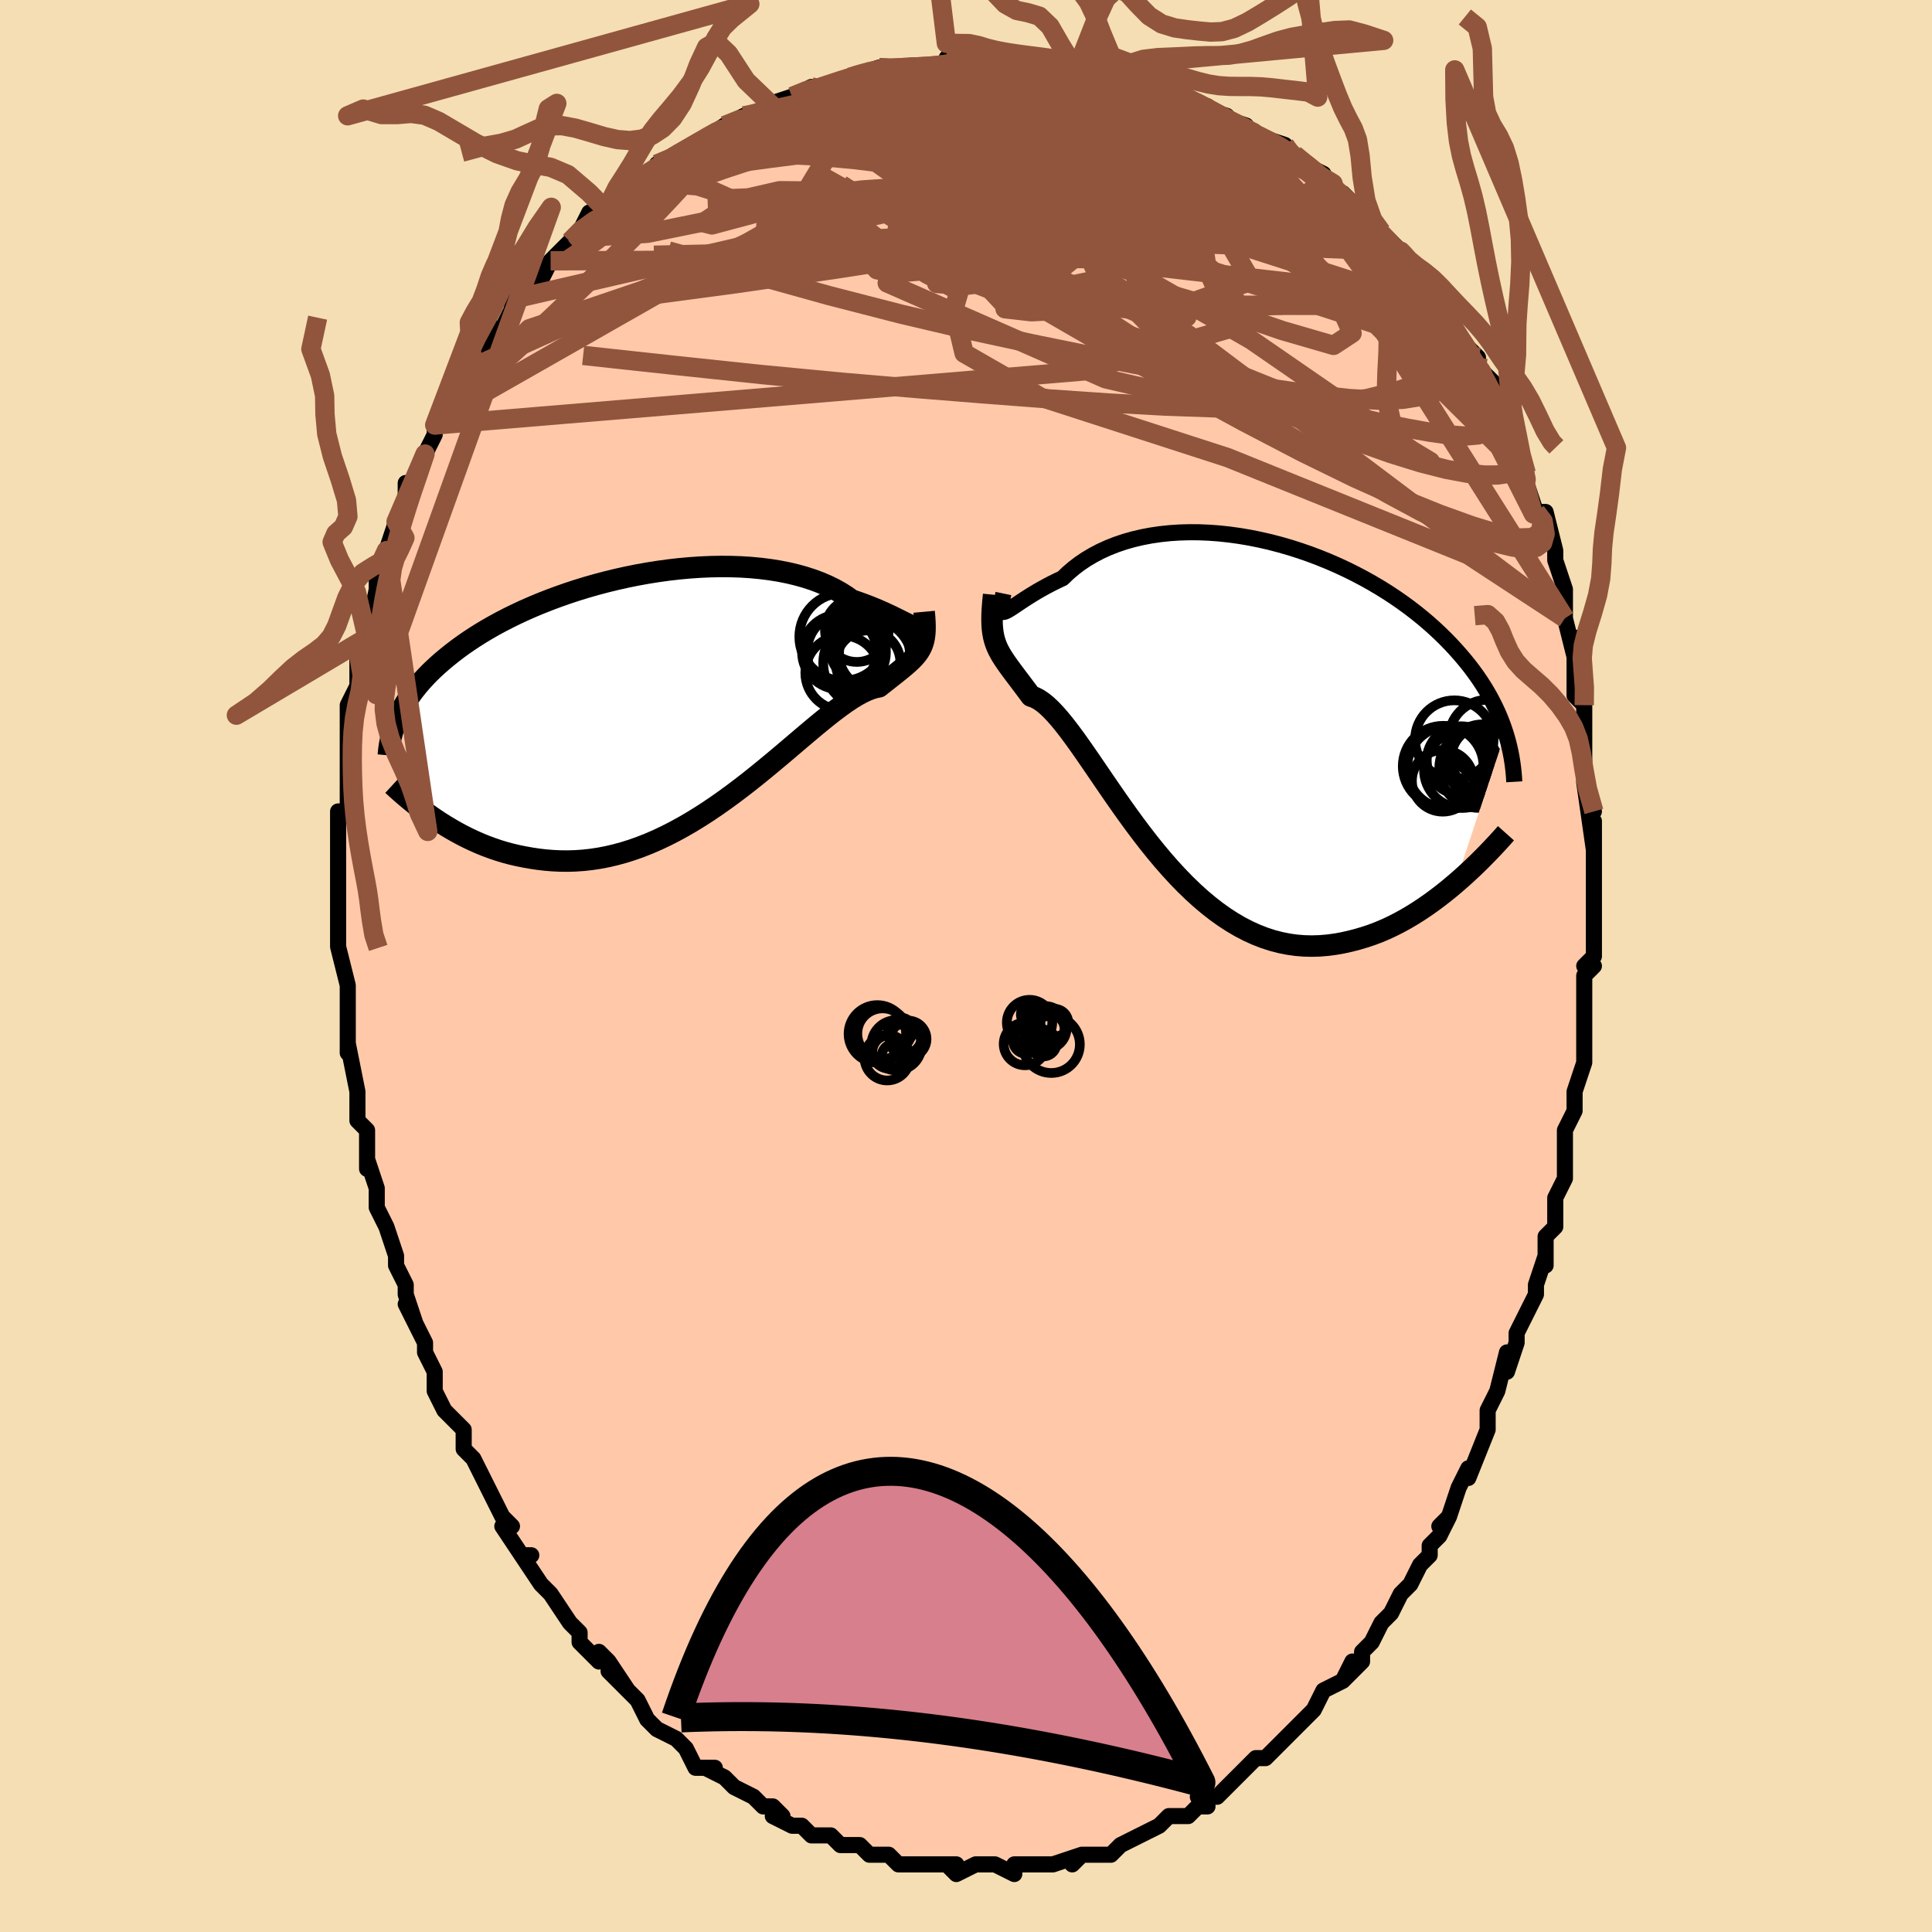 <svg viewBox="-100 -100 200 200" xmlns="http://www.w3.org/2000/svg" width="400" height="400" id="face-svg"><defs><clipPath id="leftEyeClipPath"><polyline points="24.88,-6.785,24.667,-6.873,24.424,-6.984,24.152,-7.116,23.851,-7.266,23.52,-7.432,23.16,-7.611,22.771,-7.8,22.352,-7.998,21.906,-8.203,21.43,-8.412,20.927,-8.624,20.397,-8.837,19.84,-9.049,19.257,-9.258,18.648,-9.464,18.088,-9.865,17.482,-10.249,16.831,-10.612,16.136,-10.953,15.399,-11.27,14.62,-11.562,13.803,-11.828,12.949,-12.066,12.061,-12.277,11.141,-12.459,10.191,-12.611,9.214,-12.735,8.214,-12.829,7.192,-12.895,6.152,-12.931,5.096,-12.939,4.027,-12.919,2.949,-12.872,1.864,-12.798,0.774,-12.698,-0.317,-12.573,-1.407,-12.423,-2.493,-12.25,-3.572,-12.056,-4.643,-11.839,-5.702,-11.603,-6.749,-11.348,-7.78,-11.075,-8.793,-10.786,-9.788,-10.481,-10.761,-10.161,-11.712,-9.828,-12.639,-9.484,-13.541,-9.128,-14.417,-8.763,-15.266,-8.389,-16.087,-8.007,-16.879,-7.619,-17.643,-7.225,-18.377,-6.827,-19.082,-6.424,-19.758,-6.019,-20.404,-5.612,-21.022,-5.203,-21.612,-4.794,-22.175,-4.384,-22.711,-3.975,-23.221,-3.567,-23.707,-3.161,-24.17,-2.756,-24.61,-2.352,-25.028,-1.948,-25.422,-1.545,-25.794,-1.142,-26.144,-0.74,-26.473,-0.339,-26.781,0.061,-27.068,0.459,-27.336,0.857,-27.583,1.252,-27.813,1.647,-28.023,2.039,-28.216,2.43,-28.392,2.819,-24.403,13.252,-23.883,13.593,-23.35,13.927,-22.804,14.253,-22.244,14.571,-21.671,14.879,-21.085,15.175,-20.486,15.459,-19.874,15.729,-19.249,15.984,-18.611,16.222,-17.961,16.443,-17.298,16.646,-16.624,16.827,-15.938,16.988,-15.239,17.131,-14.525,17.257,-13.796,17.366,-13.052,17.452,-12.295,17.514,-11.524,17.55,-10.741,17.557,-9.945,17.533,-9.137,17.477,-8.319,17.387,-7.49,17.262,-6.652,17.101,-5.805,16.904,-4.951,16.67,-4.09,16.4,-3.224,16.092,-2.353,15.749,-1.478,15.37,-0.602,14.956,0.276,14.509,1.154,14.031,2.031,13.523,2.906,12.986,3.777,12.425,4.643,11.839,5.503,11.234,6.356,10.611,7.201,9.973,8.036,9.325,8.86,8.668,9.672,8.007,10.471,7.346,11.255,6.688,12.024,6.038,12.776,5.398,13.511,4.773,14.227,4.167,14.923,3.584,15.599,3.027,16.254,2.5,16.886,2.007,17.496,1.551,18.082,1.134,18.644,0.76,19.181,0.431,19.693,0.15,20.18,-0.083,20.641,-0.267,21.077,-0.4,21.487,-0.482,21.899,-0.808,22.295,-1.119,22.672,-1.417,23.032,-1.701,23.375,-1.973,23.699,-2.235,24.004,-2.486,24.291,-2.73,24.558,-2.967,24.807,-3.2,25.036,-3.431,25.246,-3.662,25.436,-3.896,25.607,-4.136,25.757,-4.385"></polyline></clipPath><clipPath id="rightEyeClipPath"><polyline points="-22.716,-9.873,-22.529,-9.969,-22.311,-10.098,-22.064,-10.257,-21.786,-10.441,-21.478,-10.647,-21.141,-10.873,-20.774,-11.114,-20.378,-11.369,-19.954,-11.633,-19.501,-11.905,-19.021,-12.182,-18.514,-12.461,-17.98,-12.741,-17.42,-13.019,-16.836,-13.294,-16.288,-13.822,-15.696,-14.329,-15.062,-14.812,-14.386,-15.267,-13.669,-15.692,-12.915,-16.086,-12.123,-16.447,-11.297,-16.773,-10.438,-17.064,-9.549,-17.318,-8.632,-17.535,-7.689,-17.715,-6.724,-17.856,-5.739,-17.96,-4.736,-18.026,-3.718,-18.055,-2.687,-18.048,-1.648,-18.004,-0.601,-17.925,0.45,-17.811,1.502,-17.664,2.554,-17.485,3.603,-17.274,4.645,-17.034,5.68,-16.764,6.705,-16.468,7.718,-16.145,8.717,-15.799,9.699,-15.429,10.664,-15.037,11.609,-14.626,12.534,-14.196,13.436,-13.749,14.315,-13.287,15.169,-12.81,15.998,-12.321,16.801,-11.821,17.576,-11.31,18.325,-10.791,19.046,-10.265,19.739,-9.733,20.404,-9.196,21.042,-8.655,21.652,-8.112,22.235,-7.567,22.792,-7.021,23.323,-6.475,23.83,-5.929,24.312,-5.385,24.772,-4.843,25.21,-4.302,25.626,-3.76,26.019,-3.219,26.391,-2.677,26.741,-2.137,27.07,-1.597,27.378,-1.058,27.666,-0.521,27.935,0.014,28.184,0.548,28.414,1.08,28.626,1.61,28.82,2.138,28.996,2.663,23.808,18.325,23.212,18.825,22.603,19.316,21.982,19.796,21.348,20.264,20.703,20.718,20.046,21.156,19.378,21.577,18.699,21.978,18.01,22.357,17.311,22.713,16.602,23.045,15.884,23.349,15.157,23.624,14.423,23.869,13.678,24.088,12.921,24.285,12.152,24.455,11.373,24.594,10.583,24.698,9.785,24.764,8.979,24.789,8.167,24.769,7.348,24.703,6.525,24.588,5.698,24.422,4.869,24.205,4.038,23.935,3.206,23.612,2.376,23.235,1.546,22.805,0.72,22.322,-0.103,21.788,-0.922,21.203,-1.734,20.57,-2.541,19.891,-3.339,19.167,-4.129,18.403,-4.91,17.601,-5.68,16.764,-6.44,15.898,-7.188,15.005,-7.924,14.09,-8.646,13.158,-9.355,12.214,-10.049,11.263,-10.729,10.311,-11.393,9.362,-12.042,8.422,-12.674,7.498,-13.29,6.594,-13.89,5.716,-14.472,4.87,-15.037,4.062,-15.585,3.296,-16.116,2.578,-16.629,1.913,-17.125,1.304,-17.603,0.757,-18.064,0.274,-18.507,-0.141,-18.934,-0.486,-19.343,-0.758,-19.736,-0.959,-20.112,-1.086,-20.46,-1.555,-20.794,-2.002,-21.115,-2.428,-21.421,-2.833,-21.713,-3.22,-21.99,-3.589,-22.252,-3.943,-22.499,-4.284,-22.731,-4.613,-22.946,-4.934,-23.145,-5.249,-23.327,-5.562,-23.493,-5.877,-23.641,-6.196,-23.77,-6.526"></polyline></clipPath><filter id="fuzzy"><feTurbulence id="turbulence" baseFrequency="0.05" numOctaves="3" type="noise" result="noise"></feTurbulence><feDisplacementMap in="SourceGraphic" in2="noise" scale="2"></feDisplacementMap></filter><linearGradient id="rainbowGradient" x1="0%" y1="0%" x2="100%" y2="0%"><stop offset="0%" style="stop-color: rgb(145, 85, 61);  stop-opacity: 1"></stop><stop offset="50%" style="stop-color: rgb(167, 133, 106);  stop-opacity: 1"></stop><stop offset="100%" style="stop-color: rgb(230, 230, 250);  stop-opacity: 1"></stop></linearGradient></defs><title>That&#39;s an ugly face</title><desc>CREATED BY XUAN TANG, MORE INFO AT TXSTC55.GITHUB.IO</desc><rect x="-100" y="-100" width="100%" height="100%" opacity="1" fill="rgb(245, 222, 179)"></rect><polyline id="faceContour" points="65,0,64,1,64,4,64,6,64,4,64,7,64,9,64,10,63,13,63,13,63,15,62,17,62,20,62,21,62,22,61,24,61,24,61,24,61,27,60,28,60,30,60,31,60,30,59,33,59,34,57,38,57,39,57,39,56,42,56,40,55,44,54,46,54,46,54,48,54,48,52,53,52,52,52,52,51,54,50,57,49,58,50,57,49,59,48,60,48,61,47,62,46,64,45,65,45,65,44,67,43,68,43,68,42,70,41,71,41,72,39,74,40,72,39,74,37,75,36,77,36,77,36,77,34,79,32,81,33,80,32,81,31,82,30,82,29,83,28,84,28,84,27,85,26,86,24,86,25,87,24,87,23,88,21,88,20,89,20,89,18,90,18,90,18,90,16,91,15,92,14,92,12,92,12,92,11,93,12,92,9,93,8,93,6,93,7,93,5,93,5,93,5,94,3,93,1,93,1,93,-1,94,-2,93,-1,93,-3,93,-3,93,-6,93,-7,93,-7,93,-8,92,-10,92,-9,92,-10,92,-11,91,-12,91,-13,91,-14,90,-15,90,-16,90,-17,89,-18,89,-20,88,-19,88,-20,87,-21,87,-22,86,-22,86,-24,85,-25,84,-27,83,-26,83,-27,83,-28,83,-29,81,-30,80,-32,79,-32,79,-33,78,-33,78,-34,76,-34,76,-37,73,-35,75,-37,72,-38,71,-38,72,-40,70,-40,70,-40,69,-41,68,-43,65,-43,65,-44,64,-46,61,-45,61,-46,61,-48,58,-47,58,-48,57,-48,57,-49,55,-50,53,-50,53,-51,51,-52,50,-52,48,-53,47,-54,46,-54,46,-55,44,-55,42,-56,40,-56,39,-56,39,-56,39,-58,35,-57,37,-58,34,-58,33,-59,31,-59,30,-60,27,-60,27,-61,25,-61,24,-61,23,-62,20,-62,21,-62,19,-62,17,-63,16,-63,14,-63,13,-63,13,-64,8,-64,9,-64,9,-64,6,-64,4,-64,5,-64,2,-65,-2,-65,-2,-65,-3,-65,-6,-65,-6,-65,-9,-65,-7,-65,-9,-65,-10,-65,-12,-65,-14,-65,-16,-64,-16,-64,-18,-64,-20,-64,-21,-64,-22,-64,-24,-64,-26,-64,-27,-63,-29,-63,-29,-63,-33,-63,-31,-63,-32,-62,-35,-62,-34,-61,-39,-61,-41,-60,-40,-60,-41,-60,-43,-60,-43,-59,-46,-59,-46,-58,-47,-58,-50,-57,-50,-56,-53,-57,-51,-55,-55,-55,-55,-55,-56,-54,-58,-54,-57,-52,-61,-52,-61,-51,-62,-50,-64,-50,-64,-49,-66,-48,-66,-47,-68,-47,-68,-47,-69,-44,-71,-44,-72,-45,-70,-44,-71,-43,-73,-41,-75,-41,-75,-40,-76,-39,-78,-38,-78,-37,-78,-37,-79,-36,-80,-34,-81,-34,-82,-33,-82,-31,-83,-32,-83,-30,-84,-28,-85,-28,-85,-25,-87,-25,-87,-23,-88,-23,-88,-23,-88,-20,-89,-20,-89,-21,-89,-18,-90,-18,-90,-16,-91,-15,-91,-15,-91,-12,-92,-12,-92,-9,-93,-9,-93,-8,-93,-8,-93,-4,-93,-4,-93,-3,-93,-1,-93,-2,-94,2,-94,1,-94,2,-93,2,-94,6,-93,6,-94,6,-93,9,-93,9,-94,11,-93,12,-93,13,-93,13,-93,14,-93,16,-92,16,-92,18,-92,20,-91,21,-91,23,-90,22,-90,25,-89,24,-89,27,-88,26,-88,29,-87,28,-87,30,-86,30,-86,33,-85,33,-85,34,-84,35,-83,37,-82,36,-82,38,-81,38,-81,38,-80,39,-80,41,-78,42,-77,43,-76,44,-75,45,-74,45,-74,46,-73,46,-72,47,-71,48,-70,49,-69,49,-68,50,-67,50,-66,53,-63,53,-62,53,-62,53,-62,55,-60,54,-60,55,-59,56,-57,57,-54,57,-53,58,-51,58,-51,58,-51,58,-50,59,-47,59,-47,60,-47,61,-43,61,-42,61,-42,62,-39,62,-39,62,-38,62,-36,63,-32,63,-34,63,-31,63,-32,63,-28,64,-27,64,-24,64,-25,64,-24,64,-20,64,-19,65,-16,64,-19,65,-12,65,-15,65,-13,65,-10,65,-7,65,-8,65,-7,65,-5,65,-1,64,0,65,0,64,1" fill="#ffc9a9" stroke="black" stroke-width="1.667" stroke-linejoin="round" filter="url(#fuzzy)"></polyline><g transform="translate(26.839 -26.85)"><polyline id="rightCountour" points="-22.716,-9.873,-22.529,-9.969,-22.311,-10.098,-22.064,-10.257,-21.786,-10.441,-21.478,-10.647,-21.141,-10.873,-20.774,-11.114,-20.378,-11.369,-19.954,-11.633,-19.501,-11.905,-19.021,-12.182,-18.514,-12.461,-17.98,-12.741,-17.42,-13.019,-16.836,-13.294,-16.288,-13.822,-15.696,-14.329,-15.062,-14.812,-14.386,-15.267,-13.669,-15.692,-12.915,-16.086,-12.123,-16.447,-11.297,-16.773,-10.438,-17.064,-9.549,-17.318,-8.632,-17.535,-7.689,-17.715,-6.724,-17.856,-5.739,-17.96,-4.736,-18.026,-3.718,-18.055,-2.687,-18.048,-1.648,-18.004,-0.601,-17.925,0.45,-17.811,1.502,-17.664,2.554,-17.485,3.603,-17.274,4.645,-17.034,5.68,-16.764,6.705,-16.468,7.718,-16.145,8.717,-15.799,9.699,-15.429,10.664,-15.037,11.609,-14.626,12.534,-14.196,13.436,-13.749,14.315,-13.287,15.169,-12.81,15.998,-12.321,16.801,-11.821,17.576,-11.31,18.325,-10.791,19.046,-10.265,19.739,-9.733,20.404,-9.196,21.042,-8.655,21.652,-8.112,22.235,-7.567,22.792,-7.021,23.323,-6.475,23.83,-5.929,24.312,-5.385,24.772,-4.843,25.21,-4.302,25.626,-3.76,26.019,-3.219,26.391,-2.677,26.741,-2.137,27.07,-1.597,27.378,-1.058,27.666,-0.521,27.935,0.014,28.184,0.548,28.414,1.08,28.626,1.61,28.82,2.138,28.996,2.663,23.808,18.325,23.212,18.825,22.603,19.316,21.982,19.796,21.348,20.264,20.703,20.718,20.046,21.156,19.378,21.577,18.699,21.978,18.01,22.357,17.311,22.713,16.602,23.045,15.884,23.349,15.157,23.624,14.423,23.869,13.678,24.088,12.921,24.285,12.152,24.455,11.373,24.594,10.583,24.698,9.785,24.764,8.979,24.789,8.167,24.769,7.348,24.703,6.525,24.588,5.698,24.422,4.869,24.205,4.038,23.935,3.206,23.612,2.376,23.235,1.546,22.805,0.72,22.322,-0.103,21.788,-0.922,21.203,-1.734,20.57,-2.541,19.891,-3.339,19.167,-4.129,18.403,-4.91,17.601,-5.68,16.764,-6.44,15.898,-7.188,15.005,-7.924,14.09,-8.646,13.158,-9.355,12.214,-10.049,11.263,-10.729,10.311,-11.393,9.362,-12.042,8.422,-12.674,7.498,-13.29,6.594,-13.89,5.716,-14.472,4.87,-15.037,4.062,-15.585,3.296,-16.116,2.578,-16.629,1.913,-17.125,1.304,-17.603,0.757,-18.064,0.274,-18.507,-0.141,-18.934,-0.486,-19.343,-0.758,-19.736,-0.959,-20.112,-1.086,-20.46,-1.555,-20.794,-2.002,-21.115,-2.428,-21.421,-2.833,-21.713,-3.22,-21.99,-3.589,-22.252,-3.943,-22.499,-4.284,-22.731,-4.613,-22.946,-4.934,-23.145,-5.249,-23.327,-5.562,-23.493,-5.877,-23.641,-6.196,-23.77,-6.526" fill="white" stroke="white" stroke-width="0" stroke-linejoin="round" filter="url(#fuzzy)"></polyline></g><g transform="translate(-30.481 -28.419)"><polyline id="leftCountour" points="24.88,-6.785,24.667,-6.873,24.424,-6.984,24.152,-7.116,23.851,-7.266,23.52,-7.432,23.16,-7.611,22.771,-7.8,22.352,-7.998,21.906,-8.203,21.43,-8.412,20.927,-8.624,20.397,-8.837,19.84,-9.049,19.257,-9.258,18.648,-9.464,18.088,-9.865,17.482,-10.249,16.831,-10.612,16.136,-10.953,15.399,-11.27,14.62,-11.562,13.803,-11.828,12.949,-12.066,12.061,-12.277,11.141,-12.459,10.191,-12.611,9.214,-12.735,8.214,-12.829,7.192,-12.895,6.152,-12.931,5.096,-12.939,4.027,-12.919,2.949,-12.872,1.864,-12.798,0.774,-12.698,-0.317,-12.573,-1.407,-12.423,-2.493,-12.25,-3.572,-12.056,-4.643,-11.839,-5.702,-11.603,-6.749,-11.348,-7.78,-11.075,-8.793,-10.786,-9.788,-10.481,-10.761,-10.161,-11.712,-9.828,-12.639,-9.484,-13.541,-9.128,-14.417,-8.763,-15.266,-8.389,-16.087,-8.007,-16.879,-7.619,-17.643,-7.225,-18.377,-6.827,-19.082,-6.424,-19.758,-6.019,-20.404,-5.612,-21.022,-5.203,-21.612,-4.794,-22.175,-4.384,-22.711,-3.975,-23.221,-3.567,-23.707,-3.161,-24.17,-2.756,-24.61,-2.352,-25.028,-1.948,-25.422,-1.545,-25.794,-1.142,-26.144,-0.74,-26.473,-0.339,-26.781,0.061,-27.068,0.459,-27.336,0.857,-27.583,1.252,-27.813,1.647,-28.023,2.039,-28.216,2.43,-28.392,2.819,-24.403,13.252,-23.883,13.593,-23.35,13.927,-22.804,14.253,-22.244,14.571,-21.671,14.879,-21.085,15.175,-20.486,15.459,-19.874,15.729,-19.249,15.984,-18.611,16.222,-17.961,16.443,-17.298,16.646,-16.624,16.827,-15.938,16.988,-15.239,17.131,-14.525,17.257,-13.796,17.366,-13.052,17.452,-12.295,17.514,-11.524,17.55,-10.741,17.557,-9.945,17.533,-9.137,17.477,-8.319,17.387,-7.49,17.262,-6.652,17.101,-5.805,16.904,-4.951,16.67,-4.09,16.4,-3.224,16.092,-2.353,15.749,-1.478,15.37,-0.602,14.956,0.276,14.509,1.154,14.031,2.031,13.523,2.906,12.986,3.777,12.425,4.643,11.839,5.503,11.234,6.356,10.611,7.201,9.973,8.036,9.325,8.86,8.668,9.672,8.007,10.471,7.346,11.255,6.688,12.024,6.038,12.776,5.398,13.511,4.773,14.227,4.167,14.923,3.584,15.599,3.027,16.254,2.5,16.886,2.007,17.496,1.551,18.082,1.134,18.644,0.76,19.181,0.431,19.693,0.15,20.18,-0.083,20.641,-0.267,21.077,-0.4,21.487,-0.482,21.899,-0.808,22.295,-1.119,22.672,-1.417,23.032,-1.701,23.375,-1.973,23.699,-2.235,24.004,-2.486,24.291,-2.73,24.558,-2.967,24.807,-3.2,25.036,-3.431,25.246,-3.662,25.436,-3.896,25.607,-4.136,25.757,-4.385" fill="white" stroke="white" stroke-width="0" stroke-linejoin="round" filter="url(#fuzzy)"></polyline></g><g transform="translate(26.839 -26.85)"><polyline id="rightUpper" points="-22.966,-11.71,-23.067,-11.223,-23.142,-10.819,-23.19,-10.49,-23.209,-10.232,-23.201,-10.038,-23.163,-9.904,-23.096,-9.826,-22.999,-9.797,-22.873,-9.815,-22.716,-9.873,-22.529,-9.969,-22.311,-10.098,-22.064,-10.257,-21.786,-10.441,-21.478,-10.647,-21.141,-10.873,-20.774,-11.114,-20.378,-11.369,-19.954,-11.633,-19.501,-11.905,-19.021,-12.182,-18.514,-12.461,-17.98,-12.741,-17.42,-13.019,-16.836,-13.294,-16.288,-13.822,-15.696,-14.329,-15.062,-14.812,-14.386,-15.267,-13.669,-15.692,-12.915,-16.086,-12.123,-16.447,-11.297,-16.773,-10.438,-17.064,-9.549,-17.318,-8.632,-17.535,-7.689,-17.715,-6.724,-17.856,-5.739,-17.96,-4.736,-18.026,-3.718,-18.055,-2.687,-18.048,-1.648,-18.004,-0.601,-17.925,0.45,-17.811,1.502,-17.664,2.554,-17.485,3.603,-17.274,4.645,-17.034,5.68,-16.764,6.705,-16.468,7.718,-16.145,8.717,-15.799,9.699,-15.429,10.664,-15.037,11.609,-14.626,12.534,-14.196,13.436,-13.749,14.315,-13.287,15.169,-12.81,15.998,-12.321,16.801,-11.821,17.576,-11.31,18.325,-10.791,19.046,-10.265,19.739,-9.733,20.404,-9.196,21.042,-8.655,21.652,-8.112,22.235,-7.567,22.792,-7.021,23.323,-6.475,23.83,-5.929,24.312,-5.385,24.772,-4.843,25.21,-4.302,25.626,-3.76,26.019,-3.219,26.391,-2.677,26.741,-2.137,27.07,-1.597,27.378,-1.058,27.666,-0.521,27.935,0.014,28.184,0.548,28.414,1.08,28.626,1.61,28.82,2.138,28.996,2.663,29.156,3.187,29.3,3.707,29.427,4.226,29.54,4.741,29.637,5.255,29.72,5.765,29.789,6.274,29.845,6.779,29.888,7.282,29.918,7.783" fill="none" stroke="black" stroke-width="1.667" stroke-linejoin="round" filter="url(#fuzzy)"></polyline><polyline id="rightLower" points="-23.979,-11.579,-24.055,-10.83,-24.108,-10.155,-24.139,-9.547,-24.148,-8.997,-24.135,-8.497,-24.102,-8.041,-24.048,-7.622,-23.975,-7.234,-23.882,-6.87,-23.77,-6.526,-23.641,-6.196,-23.493,-5.877,-23.327,-5.562,-23.145,-5.249,-22.946,-4.934,-22.731,-4.613,-22.499,-4.284,-22.252,-3.943,-21.99,-3.589,-21.713,-3.22,-21.421,-2.833,-21.115,-2.428,-20.794,-2.002,-20.46,-1.555,-20.112,-1.086,-19.736,-0.959,-19.343,-0.758,-18.934,-0.486,-18.507,-0.141,-18.064,0.274,-17.603,0.757,-17.125,1.304,-16.629,1.913,-16.116,2.578,-15.585,3.296,-15.037,4.062,-14.472,4.87,-13.89,5.716,-13.29,6.594,-12.674,7.498,-12.042,8.422,-11.393,9.362,-10.729,10.311,-10.049,11.263,-9.355,12.214,-8.646,13.158,-7.924,14.09,-7.188,15.005,-6.44,15.898,-5.68,16.764,-4.91,17.601,-4.129,18.403,-3.339,19.167,-2.541,19.891,-1.734,20.57,-0.922,21.203,-0.103,21.788,0.72,22.322,1.546,22.805,2.376,23.235,3.206,23.612,4.038,23.935,4.869,24.205,5.698,24.422,6.525,24.588,7.348,24.703,8.167,24.769,8.979,24.789,9.785,24.764,10.583,24.698,11.373,24.594,12.152,24.455,12.921,24.285,13.678,24.088,14.423,23.869,15.157,23.624,15.884,23.349,16.602,23.045,17.311,22.713,18.01,22.357,18.699,21.978,19.378,21.577,20.046,21.156,20.703,20.718,21.348,20.264,21.982,19.796,22.603,19.316,23.212,18.825,23.808,18.325,24.391,17.817,24.962,17.303,25.519,16.785,26.064,16.263,26.595,15.738,27.113,15.212,27.618,14.686,28.111,14.16,28.59,13.634,29.058,13.11" fill="none" stroke="black" stroke-width="2.222" stroke-linejoin="round" filter="url(#fuzzy)"></polyline><!--[--><circle r="4.063" cx="23.712" cy="3.412" stroke="black" fill="none" stroke-width="1" filter="url(#fuzzy)" clip-path="url(#rightEyeClipPath)"></circle><circle r="3.189" cx="22.512" cy="7.684" stroke="black" fill="none" stroke-width="1" filter="url(#fuzzy)" clip-path="url(#rightEyeClipPath)"></circle><circle r="3.543" cx="24.403" cy="5.571" stroke="black" fill="none" stroke-width="1" filter="url(#fuzzy)" clip-path="url(#rightEyeClipPath)"></circle><circle r="4.136" cx="26.29" cy="6.353" stroke="black" fill="none" stroke-width="1" filter="url(#fuzzy)" clip-path="url(#rightEyeClipPath)"></circle><circle r="4.288" cx="23.12" cy="6.309" stroke="black" fill="none" stroke-width="1" filter="url(#fuzzy)" clip-path="url(#rightEyeClipPath)"></circle><circle r="3.991" cx="27.145" cy="3.284" stroke="black" fill="none" stroke-width="1" filter="url(#fuzzy)" clip-path="url(#rightEyeClipPath)"></circle><circle r="4.179" cx="22.554" cy="6.164" stroke="black" fill="none" stroke-width="1" filter="url(#fuzzy)" clip-path="url(#rightEyeClipPath)"></circle><circle r="3.956" cx="24.529" cy="6.537" stroke="black" fill="none" stroke-width="1" filter="url(#fuzzy)" clip-path="url(#rightEyeClipPath)"></circle><circle r="3.832" cx="26.661" cy="5.664" stroke="black" fill="none" stroke-width="1" filter="url(#fuzzy)" clip-path="url(#rightEyeClipPath)"></circle><circle r="3.36" cx="26.747" cy="5.357" stroke="black" fill="none" stroke-width="1" filter="url(#fuzzy)" clip-path="url(#rightEyeClipPath)"></circle><!--]--></g><g transform="translate(-30.481 -28.419)"><polyline id="leftUpper" points="25.497,-7.953,25.549,-7.613,25.578,-7.334,25.583,-7.111,25.563,-6.939,25.518,-6.816,25.446,-6.736,25.347,-6.697,25.219,-6.694,25.064,-6.725,24.88,-6.785,24.667,-6.873,24.424,-6.984,24.152,-7.116,23.851,-7.266,23.52,-7.432,23.16,-7.611,22.771,-7.8,22.352,-7.998,21.906,-8.203,21.43,-8.412,20.927,-8.624,20.397,-8.837,19.84,-9.049,19.257,-9.258,18.648,-9.464,18.088,-9.865,17.482,-10.249,16.831,-10.612,16.136,-10.953,15.399,-11.27,14.62,-11.562,13.803,-11.828,12.949,-12.066,12.061,-12.277,11.141,-12.459,10.191,-12.611,9.214,-12.735,8.214,-12.829,7.192,-12.895,6.152,-12.931,5.096,-12.939,4.027,-12.919,2.949,-12.872,1.864,-12.798,0.774,-12.698,-0.317,-12.573,-1.407,-12.423,-2.493,-12.25,-3.572,-12.056,-4.643,-11.839,-5.702,-11.603,-6.749,-11.348,-7.78,-11.075,-8.793,-10.786,-9.788,-10.481,-10.761,-10.161,-11.712,-9.828,-12.639,-9.484,-13.541,-9.128,-14.417,-8.763,-15.266,-8.389,-16.087,-8.007,-16.879,-7.619,-17.643,-7.225,-18.377,-6.827,-19.082,-6.424,-19.758,-6.019,-20.404,-5.612,-21.022,-5.203,-21.612,-4.794,-22.175,-4.384,-22.711,-3.975,-23.221,-3.567,-23.707,-3.161,-24.17,-2.756,-24.61,-2.352,-25.028,-1.948,-25.422,-1.545,-25.794,-1.142,-26.144,-0.74,-26.473,-0.339,-26.781,0.061,-27.068,0.459,-27.336,0.857,-27.583,1.252,-27.813,1.647,-28.023,2.039,-28.216,2.43,-28.392,2.819,-28.551,3.206,-28.694,3.592,-28.822,3.975,-28.934,4.357,-29.032,4.737,-29.116,5.115,-29.186,5.491,-29.244,5.866,-29.288,6.238,-29.321,6.609" fill="none" stroke="black" stroke-width="2.222" stroke-linejoin="round" filter="url(#fuzzy)"></polyline><polyline id="leftLower" points="26.146,-8.251,26.199,-7.68,26.231,-7.164,26.243,-6.698,26.234,-6.276,26.206,-5.892,26.156,-5.542,26.087,-5.22,25.997,-4.923,25.887,-4.646,25.757,-4.385,25.607,-4.136,25.436,-3.896,25.246,-3.662,25.036,-3.431,24.807,-3.2,24.558,-2.967,24.291,-2.73,24.004,-2.486,23.699,-2.235,23.375,-1.973,23.032,-1.701,22.672,-1.417,22.295,-1.119,21.899,-0.808,21.487,-0.482,21.077,-0.4,20.641,-0.267,20.18,-0.083,19.693,0.15,19.181,0.431,18.644,0.76,18.082,1.134,17.496,1.551,16.886,2.007,16.254,2.5,15.599,3.027,14.923,3.584,14.227,4.167,13.511,4.773,12.776,5.398,12.024,6.038,11.255,6.688,10.471,7.346,9.672,8.007,8.86,8.668,8.036,9.325,7.201,9.973,6.356,10.611,5.503,11.234,4.643,11.839,3.777,12.425,2.906,12.986,2.031,13.523,1.154,14.031,0.276,14.509,-0.602,14.956,-1.478,15.37,-2.353,15.749,-3.224,16.092,-4.09,16.4,-4.951,16.67,-5.805,16.904,-6.652,17.101,-7.49,17.262,-8.319,17.387,-9.137,17.477,-9.945,17.533,-10.741,17.557,-11.524,17.55,-12.295,17.514,-13.052,17.452,-13.796,17.366,-14.525,17.257,-15.239,17.131,-15.938,16.988,-16.624,16.827,-17.298,16.646,-17.961,16.443,-18.611,16.222,-19.249,15.984,-19.874,15.729,-20.486,15.459,-21.085,15.175,-21.671,14.879,-22.244,14.571,-22.804,14.253,-23.35,13.927,-23.883,13.593,-24.403,13.252,-24.909,12.905,-25.402,12.554,-25.881,12.2,-26.348,11.843,-26.802,11.483,-27.242,11.123,-27.67,10.762,-28.086,10.4,-28.489,10.039,-28.881,9.678" fill="none" stroke="black" stroke-width="2.222" stroke-linejoin="round" filter="url(#fuzzy)"></polyline><!--[--><circle r="3.864" cx="17.371" cy="-4.095" stroke="black" fill="none" stroke-width="1" filter="url(#fuzzy)" clip-path="url(#leftEyeClipPath)"></circle><circle r="3.345" cx="20.345" cy="-2.973" stroke="black" fill="none" stroke-width="1" filter="url(#fuzzy)" clip-path="url(#leftEyeClipPath)"></circle><circle r="3.669" cx="21.005" cy="-3.893" stroke="black" fill="none" stroke-width="1" filter="url(#fuzzy)" clip-path="url(#leftEyeClipPath)"></circle><circle r="3.298" cx="19.18" cy="-6.355" stroke="black" fill="none" stroke-width="1" filter="url(#fuzzy)" clip-path="url(#leftEyeClipPath)"></circle><circle r="4.211" cx="20.834" cy="-4.634" stroke="black" fill="none" stroke-width="1" filter="url(#fuzzy)" clip-path="url(#leftEyeClipPath)"></circle><circle r="4.543" cx="17.77" cy="-5.657" stroke="black" fill="none" stroke-width="1" filter="url(#fuzzy)" clip-path="url(#leftEyeClipPath)"></circle><circle r="3.857" cx="17.704" cy="-1.932" stroke="black" fill="none" stroke-width="1" filter="url(#fuzzy)" clip-path="url(#leftEyeClipPath)"></circle><circle r="4.629" cx="20.328" cy="-2.947" stroke="black" fill="none" stroke-width="1" filter="url(#fuzzy)" clip-path="url(#leftEyeClipPath)"></circle><circle r="4.086" cx="18.106" cy="-4.077" stroke="black" fill="none" stroke-width="1" filter="url(#fuzzy)" clip-path="url(#leftEyeClipPath)"></circle><circle r="4.905" cx="21.143" cy="-5.118" stroke="black" fill="none" stroke-width="1" filter="url(#fuzzy)" clip-path="url(#leftEyeClipPath)"></circle><!--]--></g><g id="hairs"><!--[--><polyline points="38,-80,39.175,-79.441,40.37,-78.461,41.344,-77.524,42.052,-76.758,42.485,-76.191,42.647,-75.815,42.548,-75.604,42.204,-75.536,41.617,-75.605,40.774,-75.819,39.646,-76.198,38.206,-76.761,36.442,-77.521,34.355,-78.491,31.952,-79.689,29.212,-81.149,26.079,-82.925,22.466,-85.072,18.309,-87.601,13.68,-90.392" fill="none" stroke="rgb(145, 85, 61)" stroke-width="2" stroke-linejoin="round" filter="url(#fuzzy)"></polyline><polyline points="-15,-91,-12.885,-91.695,-11.335,-92.173,-9.979,-92.533,-8.742,-92.776,-7.542,-92.924,-6.342,-93.013,-5.176,-93.075,-4.114,-93.134,-3.22,-93.202,-2.54,-93.278,-2.098,-93.345,-1.909,-93.38,-1.977,-93.365,-2.299,-93.287,-2.883,-93.142,-3.764,-92.925,-5.005,-92.631,-6.661,-92.265,-8.735,-91.848,-11.204,-91.405,-14.153,-90.882" fill="none" stroke="rgb(145, 85, 61)" stroke-width="2" stroke-linejoin="round" filter="url(#fuzzy)"></polyline><polyline points="-32,-83,-30.014,-83.857,-27.922,-84.537,-25.613,-85.119,-23.054,-85.594,-20.286,-85.924,-17.341,-86.101,-14.225,-86.154,-10.938,-86.13,-7.486,-86.071,-3.873,-85.999,-0.088,-85.914,3.886,-85.806,8.048,-85.659,12.354,-85.464,16.719,-85.231,21.045,-85.003,25.231,-84.854,29.199,-84.854" fill="none" stroke="rgb(145, 85, 61)" stroke-width="2" stroke-linejoin="round" filter="url(#fuzzy)"></polyline><polyline points="55,-60,54.692,-59.595,55.075,-58.519,55.612,-57.134,56.064,-55.811,56.344,-54.787,56.432,-54.144,56.336,-53.854,56.078,-53.847,55.676,-54.068,55.138,-54.493,54.457,-55.132,53.618,-56.006,52.597,-57.148,51.37,-58.6,49.912,-60.412,48.19,-62.632,46.171,-65.297,43.832,-68.429,41.165,-72.034,38.168,-76.117,34.692,-80.726" fill="none" stroke="rgb(145, 85, 61)" stroke-width="2" stroke-linejoin="round" filter="url(#fuzzy)"></polyline><polyline points="14,-93,15.464,-92.335,16.809,-91.906,18.327,-91.459,19.898,-90.95,21.376,-90.405,22.689,-89.857,23.825,-89.331,24.798,-88.85,25.618,-88.43,26.279,-88.09,26.752,-87.845,27.004,-87.713,27.003,-87.708,26.731,-87.847,26.179,-88.146,25.32,-88.619,24.081,-89.281,22.322,-90.122" fill="none" stroke="rgb(145, 85, 61)" stroke-width="2" stroke-linejoin="round" filter="url(#fuzzy)"></polyline><polyline points="-9,-93,-8.585,-92.969,-7.494,-92.882,-5.867,-92.75,-3.934,-92.595,-1.891,-92.443,0.171,-92.314,2.225,-92.202,4.26,-92.08,6.264,-91.917,8.229,-91.703,10.157,-91.451,12.049,-91.189,13.882,-90.944,15.605,-90.736,17.156,-90.577,18.495,-90.477,19.602,-90.441,20.475,-90.47,21.086,-90.589" fill="none" stroke="rgb(145, 85, 61)" stroke-width="2" stroke-linejoin="round" filter="url(#fuzzy)"></polyline><polyline points="33,-85,33.657,-84.053,33.665,-83.15,32.838,-82.337,31.122,-81.57,28.536,-80.773,25.107,-79.874,20.857,-78.818,15.801,-77.592,9.923,-76.245,3.157,-74.866,-4.613,-73.507,-13.543,-72.128,-23.729,-70.644,-35.022,-69.137" fill="none" stroke="rgb(145, 85, 61)" stroke-width="2" stroke-linejoin="round" filter="url(#fuzzy)"></polyline><polyline points="46,-73,46.352,-72.005,47.099,-70.937,47.941,-69.832,48.754,-68.702,49.523,-67.549,50.266,-66.395,50.961,-65.313,51.534,-64.431,51.894,-63.881,51.992,-63.736,51.832,-63.989,51.445,-64.583,50.837,-65.475,49.975,-66.673,48.829,-68.235,47.433,-70.272" fill="none" stroke="rgb(145, 85, 61)" stroke-width="2" stroke-linejoin="round" filter="url(#fuzzy)"></polyline><polyline points="-2,-94,0.385,-93.927,1.551,-93.729,2.662,-93.523,3.984,-93.347,5.457,-93.19,6.977,-93.041,8.479,-92.898,9.932,-92.762,11.305,-92.635,12.563,-92.516,13.665,-92.408,14.581,-92.314,15.297,-92.235,15.812,-92.173,16.132,-92.131,16.264,-92.116,16.206,-92.135,15.941,-92.193,15.435,-92.287,14.626,-92.422,13.415,-92.639,11.643,-93.063" fill="none" stroke="rgb(145, 85, 61)" stroke-width="2" stroke-linejoin="round" filter="url(#fuzzy)"></polyline><polyline points="-37,-79,-35.838,-79.957,-34.699,-80.836,-33.676,-81.586,-32.715,-82.233,-31.781,-82.826,-30.858,-83.395,-29.945,-83.947,-29.071,-84.468,-28.29,-84.926,-27.664,-85.277,-27.248,-85.481,-27.079,-85.504,-27.171,-85.33,-27.523,-84.964,-28.128,-84.42,-28.986,-83.712,-30.103,-82.835,-31.488,-81.761,-33.156,-80.444,-35.149,-78.831,-37.559,-76.845,-40.527,-74.307" fill="none" stroke="rgb(145, 85, 61)" stroke-width="2" stroke-linejoin="round" filter="url(#fuzzy)"></polyline><polyline points="55,-59,55.856,-56.984,56.467,-55.201,56.828,-53.965,56.953,-53.319,56.859,-53.177,56.573,-53.417,56.119,-53.967,55.498,-54.844,54.688,-56.116,53.652,-57.85,52.339,-60.096,50.692,-62.92,48.646,-66.425,46.125,-70.725" fill="none" stroke="rgb(145, 85, 61)" stroke-width="2" stroke-linejoin="round" filter="url(#fuzzy)"></polyline><polyline points="-4,-93,-3.461,-92.901,-2.158,-92.684,-0.418,-92.376,1.621,-91.91,3.885,-91.222,6.348,-90.303,9.023,-89.187,11.917,-87.927,14.995,-86.572,18.192,-85.171,21.44,-83.763,24.694,-82.372,27.937,-80.995,31.148,-79.612,34.288,-78.215,37.296,-76.824,40.146,-75.477,42.938,-74.2" fill="none" stroke="rgb(145, 85, 61)" stroke-width="2" stroke-linejoin="round" filter="url(#fuzzy)"></polyline><polyline points="-31,-83,-30.708,-83.228,-28.868,-83.607,-26.234,-83.913,-23.074,-84.077,-19.505,-84.064,-15.607,-83.858,-11.427,-83.467,-6.974,-82.919,-2.236,-82.247,2.794,-81.477,8.095,-80.632,13.645,-79.733,19.438,-78.802,25.482,-77.842,31.765,-76.82,38.246,-75.628" fill="none" stroke="rgb(145, 85, 61)" stroke-width="2" stroke-linejoin="round" filter="url(#fuzzy)"></polyline><polyline points="-34,-81,-33.389,-81.682,-31.895,-82.173,-29.853,-82.654,-27.332,-83.172,-24.34,-83.739,-20.93,-84.345,-17.2,-84.967,-13.256,-85.568,-9.188,-86.107,-5.057,-86.559,-0.879,-86.924,3.362,-87.227,7.681,-87.505,12.047,-87.783,16.393,-88.081,20.613,-88.433" fill="none" stroke="rgb(145, 85, 61)" stroke-width="2" stroke-linejoin="round" filter="url(#fuzzy)"></polyline><polyline points="57,-53,57.486,-51.828,57.332,-51.425,56.805,-51.187,56.014,-50.969,54.966,-50.827,53.613,-50.826,51.887,-51.01,49.721,-51.415,47.071,-52.088,43.915,-53.068,40.245,-54.372,36.063,-55.996,31.377,-57.933,26.197,-60.195,20.531,-62.823,14.37,-65.863,7.682,-69.339,0.445,-73.229,-7.314,-77.502,-15.617,-82.146" fill="none" stroke="rgb(145, 85, 61)" stroke-width="2" stroke-linejoin="round" filter="url(#fuzzy)"></polyline><polyline points="-36,-80,-34.461,-80.859,-32.965,-81.482,-31.144,-81.95,-28.954,-82.355,-26.388,-82.754,-23.457,-83.173,-20.209,-83.614,-16.716,-84.057,-13.051,-84.468,-9.268,-84.81,-5.389,-85.054,-1.42,-85.197,2.636,-85.259,6.758,-85.282,10.909,-85.31,15.052,-85.384,19.177,-85.514,23.267,-85.666,27.137,-85.785" fill="none" stroke="rgb(145, 85, 61)" stroke-width="2" stroke-linejoin="round" filter="url(#fuzzy)"></polyline><polyline points="36,-82,37.087,-81.322,37.202,-80.818,36.912,-80.251,36.363,-79.565,35.485,-78.801,34.149,-78.034,32.25,-77.333,29.72,-76.732,26.527,-76.229,22.668,-75.799,18.155,-75.412,13.009,-75.059,7.231,-74.743,0.798,-74.471,-6.339,-74.229,-14.219,-73.999,-22.854,-73.784,-32.305,-73.579" fill="none" stroke="rgb(145, 85, 61)" stroke-width="2" stroke-linejoin="round" filter="url(#fuzzy)"></polyline><polyline points="30,-86,30.562,-85.754,31.144,-85.316,31.207,-84.805,30.717,-84.249,29.665,-83.694,28.002,-83.185,25.675,-82.734,22.661,-82.329,18.97,-81.942,14.633,-81.55,9.67,-81.141,4.061,-80.729,-2.271,-80.341,-9.439,-79.999,-17.56,-79.689,-26.752,-79.359" fill="none" stroke="rgb(145, 85, 61)" stroke-width="2" stroke-linejoin="round" filter="url(#fuzzy)"></polyline><polyline points="12,-93,12.83,-92.922,13.843,-92.649,15.209,-92.175,16.867,-91.562,18.732,-90.869,20.71,-90.13,22.685,-89.374,24.529,-88.642,26.133,-87.98,27.439,-87.425,28.423,-86.994,29.048,-86.69,29.253,-86.529,28.976,-86.566" fill="none" stroke="rgb(145, 85, 61)" stroke-width="2" stroke-linejoin="round" filter="url(#fuzzy)"></polyline><polyline points="12,-93,12.856,-92.846,13.96,-92.332,15.497,-91.461,17.421,-90.296,19.662,-88.893,22.143,-87.291,24.769,-85.534,27.44,-83.68,30.086,-81.782,32.679,-79.872,35.227,-77.949,37.751,-75.995,40.258,-73.993,42.739,-71.939,45.171,-69.864,47.479,-67.886,49.378,-66.351" fill="none" stroke="rgb(145, 85, 61)" stroke-width="2" stroke-linejoin="round" filter="url(#fuzzy)"></polyline><polyline points="-23,-88,-22.607,-88.016,-21.362,-88.108,-19.613,-88.194,-17.56,-88.222,-15.193,-88.195,-12.483,-88.12,-9.455,-88.001,-6.174,-87.839,-2.707,-87.644,0.896,-87.428,4.602,-87.195,8.383,-86.931,12.214,-86.602,16.068,-86.181,19.923,-85.665,23.755,-85.091,27.5,-84.54,30.965,-84.133" fill="none" stroke="rgb(145, 85, 61)" stroke-width="2" stroke-linejoin="round" filter="url(#fuzzy)"></polyline><polyline points="-12,-92,-11.211,-92.25,-9.995,-92.589,-8.843,-92.815,-7.695,-92.94,-6.498,-93.01,-5.298,-93.063,-4.179,-93.123,-3.208,-93.2,-2.424,-93.288,-1.847,-93.367,-1.486,-93.412,-1.343,-93.405,-1.418,-93.337,-1.718,-93.208,-2.272,-93.019,-3.125,-92.769,-4.32,-92.462,-5.878,-92.106,-7.806,-91.703,-10.128,-91.237,-12.919,-90.675,-16.343,-89.979" fill="none" stroke="rgb(145, 85, 61)" stroke-width="2" stroke-linejoin="round" filter="url(#fuzzy)"></polyline><polyline points="53,-62,53.073,-61.931,53.308,-61.638,53.496,-61.271,53.537,-60.925,53.421,-60.63,53.12,-60.461,52.565,-60.572,51.679,-61.144,50.396,-62.317,48.682,-64.139,46.526,-66.568,43.925,-69.523,40.85,-72.961,37.244,-76.941,33.051,-81.578" fill="none" stroke="rgb(145, 85, 61)" stroke-width="2" stroke-linejoin="round" filter="url(#fuzzy)"></polyline><polyline points="12,-93,12.814,-92.893,13.792,-92.518,15.123,-91.871,16.768,-91.006,18.658,-89.977,20.721,-88.82,22.871,-87.568,25.031,-86.248,27.15,-84.881,29.216,-83.478,31.237,-82.043,33.224,-80.584,35.172,-79.119,37.058,-77.686,38.845,-76.34,40.496,-75.137,41.997,-74.111,43.366,-73.251,44.627,-72.515,45.742,-71.872,46.578,-71.346" fill="none" stroke="rgb(145, 85, 61)" stroke-width="2" stroke-linejoin="round" filter="url(#fuzzy)"></polyline><polyline points="-2,-94,0.453,-93.885,1.834,-93.562,3.281,-93.159,5.06,-92.733,7.097,-92.286,9.264,-91.811,11.493,-91.306,13.764,-90.771,16.051,-90.205,18.306,-89.615,20.466,-89.021,22.474,-88.453,24.295,-87.941,25.924,-87.492,27.34,-87.097,28.467,-86.743,29.218,-86.425" fill="none" stroke="rgb(145, 85, 61)" stroke-width="2" stroke-linejoin="round" filter="url(#fuzzy)"></polyline><polyline points="-31,-83,-30.985,-83.321,-29.998,-83.951,-28.799,-84.647,-27.647,-85.318,-26.646,-85.901,-25.858,-86.338,-25.309,-86.596,-25,-86.669,-24.919,-86.57,-25.06,-86.316,-25.424,-85.915,-26.018,-85.359,-26.853,-84.621,-27.951,-83.662,-29.354,-82.436,-31.108,-80.909,-33.239,-79.084,-35.703,-77.055,-38.369,-75.03,-41.085,-73.189" fill="none" stroke="rgb(145, 85, 61)" stroke-width="2" stroke-linejoin="round" filter="url(#fuzzy)"></polyline><polyline points="50,-67,50.715,-65.597,51.63,-64.221,52.179,-63.324,52.422,-62.809,52.472,-62.491,52.388,-62.246,52.179,-62.018,51.832,-61.812,51.313,-61.688,50.579,-61.744,49.588,-62.081,48.311,-62.776,46.731,-63.855,44.844,-65.297,42.646,-67.066,40.123,-69.134,37.251,-71.493,34.007,-74.155,30.384,-77.15,26.386,-80.522,22.044,-84.321,17.47,-88.513" fill="none" stroke="rgb(145, 85, 61)" stroke-width="2" stroke-linejoin="round" filter="url(#fuzzy)"></polyline><polyline points="16,-92,16.554,-91.936,17.571,-91.686,18.456,-91.317,18.949,-90.899,18.975,-90.471,18.542,-90.05,17.672,-89.643,16.372,-89.251,14.626,-88.875,12.413,-88.519,9.712,-88.19,6.501,-87.894,2.754,-87.638,-1.555,-87.423,-6.456,-87.249,-12.003,-87.104,-18.276,-86.969" fill="none" stroke="rgb(145, 85, 61)" stroke-width="2" stroke-linejoin="round" filter="url(#fuzzy)"></polyline><polyline points="53,-63,52.902,-62.395,52.708,-62.072,52.422,-61.722,51.954,-61.283,51.245,-60.75,50.261,-60.14,48.961,-59.522,47.293,-58.996,45.207,-58.661,42.669,-58.575,39.674,-58.741,36.237,-59.123,32.383,-59.674,28.131,-60.362,23.48,-61.174,18.41,-62.111,12.882,-63.183,6.864,-64.409,0.34,-65.822,-6.681,-67.469,-14.19,-69.402,-22.211,-71.637,-30.811,-74.024" fill="none" stroke="rgb(145, 85, 61)" stroke-width="2" stroke-linejoin="round" filter="url(#fuzzy)"></polyline><polyline points="-18,-90,-16.541,-90.605,-15.614,-90.855,-14.905,-90.99,-14.369,-91.046,-14.111,-90.972,-14.256,-90.694,-14.883,-90.151,-16.011,-89.309,-17.629,-88.17,-19.753,-86.764,-22.46,-85.126,-25.869,-83.254,-30.084,-81.055,-35.152,-78.326" fill="none" stroke="rgb(145, 85, 61)" stroke-width="2" stroke-linejoin="round" filter="url(#fuzzy)"></polyline><polyline points="59,-47,59.743,-46.049,59.953,-44.719,59.688,-43.805,59.035,-43.333,58.019,-43.209,56.632,-43.363,54.866,-43.781,52.708,-44.496,50.137,-45.566,47.133,-47.03,43.682,-48.888,39.78,-51.117,35.416,-53.698,30.561,-56.646,25.177,-60,19.233,-63.797,12.735,-68.046,5.713,-72.741,-1.815,-77.893,-9.828,-83.568" fill="none" stroke="rgb(145, 85, 61)" stroke-width="2" stroke-linejoin="round" filter="url(#fuzzy)"></polyline><polyline points="21,-91,22.118,-90.327,22.713,-89.873,23.145,-89.491,23.372,-89.17,23.326,-88.918,22.944,-88.741,22.173,-88.64,20.971,-88.613,19.308,-88.67,17.141,-88.827,14.386,-89.109,10.942,-89.529,6.761,-90.099,1.929,-90.835,-3.364,-91.78" fill="none" stroke="rgb(145, 85, 61)" stroke-width="2" stroke-linejoin="round" filter="url(#fuzzy)"></polyline><polyline points="50,-66,51.716,-63.911,52.01,-62.889,51.637,-62.328,50.868,-61.879,49.761,-61.391,48.307,-60.809,46.484,-60.137,44.254,-59.424,41.572,-58.758,38.394,-58.226,34.695,-57.883,30.473,-57.741,25.747,-57.779,20.548,-57.964,14.896,-58.275,8.781,-58.693,2.166,-59.195,-4.996,-59.768,-12.734,-60.427,-21.056,-61.218,-29.995,-62.164,-39.633,-63.208" fill="none" stroke="rgb(145, 85, 61)" stroke-width="2" stroke-linejoin="round" filter="url(#fuzzy)"></polyline><polyline points="-18,-90,-16.298,-90.596,-14.654,-90.838,-12.728,-91,-10.464,-91.135,-7.949,-91.213,-5.281,-91.197,-2.515,-91.072,0.335,-90.853,3.263,-90.571,6.234,-90.263,9.18,-89.957,12.03,-89.667,14.742,-89.401,17.322,-89.156,19.785,-88.914,22.108,-88.656,24.293,-88.378" fill="none" stroke="rgb(145, 85, 61)" stroke-width="2" stroke-linejoin="round" filter="url(#fuzzy)"></polyline><polyline points="49,-68,49.761,-66.974,50.486,-65.79,51.02,-64.791,51.188,-64.198,50.984,-64.002,50.456,-64.094,49.639,-64.372,48.544,-64.776,47.163,-65.298,45.476,-65.983,43.45,-66.917,41.043,-68.202,38.211,-69.921,34.913,-72.104,31.12,-74.721,26.82,-77.708,22.031,-81.033,16.821,-84.746,11.382,-88.886" fill="none" stroke="rgb(145, 85, 61)" stroke-width="2" stroke-linejoin="round" filter="url(#fuzzy)"></polyline><polyline points="55,-60,54.601,-59.627,54.709,-58.642,54.78,-57.399,54.574,-56.255,53.996,-55.428,53.025,-54.978,51.677,-54.857,49.981,-54.978,47.965,-55.265,45.642,-55.681,43.004,-56.225,40.028,-56.917,36.683,-57.792,32.94,-58.889,28.771,-60.238,24.16,-61.855,19.09,-63.729,13.543,-65.832,7.49,-68.141,0.892,-70.651,-6.291,-73.397,-14.095,-76.415,-22.607,-79.67" fill="none" stroke="rgb(145, 85, 61)" stroke-width="2" stroke-linejoin="round" filter="url(#fuzzy)"></polyline><polyline points="34,-84,35.104,-83.088,36.06,-82.331,36.847,-81.671,37.567,-81.035,38.292,-80.373,39.068,-79.656,39.895,-78.894,40.723,-78.128,41.474,-77.425,42.069,-76.852,42.457,-76.451,42.621,-76.239,42.57,-76.207,42.325,-76.341,41.895,-76.638,41.267,-77.121,40.399,-77.836,39.238,-78.836,37.741,-80.152,35.885,-81.771,33.536,-83.664" fill="none" stroke="rgb(145, 85, 61)" stroke-width="2" stroke-linejoin="round" filter="url(#fuzzy)"></polyline><polyline points="59,-47,59.629,-46.126,59.514,-44.976,58.69,-44.357,57.227,-44.305,55.136,-44.728,52.403,-45.559,49.017,-46.777,44.968,-48.413,40.238,-50.531,34.802,-53.188,28.652,-56.397,21.798,-60.135,14.247,-64.383,5.957,-69.179,-3.13,-74.63,-12.904,-80.888" fill="none" stroke="rgb(145, 85, 61)" stroke-width="2" stroke-linejoin="round" filter="url(#fuzzy)"></polyline><polyline points="-31,-83,-30.995,-83.312,-30.045,-83.913,-28.907,-84.556,-27.833,-85.147,-26.924,-85.621,-26.231,-85.926,-25.766,-86.041,-25.519,-85.973,-25.474,-85.739,-25.621,-85.352,-25.958,-84.812,-26.486,-84.108,-27.206,-83.228,-28.129,-82.153,-29.277,-80.864,-30.679,-79.341,-32.365,-77.562,-34.365,-75.507,-36.716,-73.148,-39.472,-70.447,-42.686,-67.364,-46.377,-63.909,-50.487,-60.192" fill="none" stroke="rgb(145, 85, 61)" stroke-width="2" stroke-linejoin="round" filter="url(#fuzzy)"></polyline><polyline points="6,-94,6.764,-93.431,7.973,-93.318,9.096,-93.291,10.031,-93.228,10.752,-93.127,11.264,-93,11.594,-92.848,11.774,-92.666,11.811,-92.451,11.69,-92.204,11.362,-91.926,10.76,-91.617,9.814,-91.281,8.471,-90.928,6.708,-90.57,4.524,-90.217,1.927,-89.874,-1.075,-89.54,-4.468,-89.22,-8.215,-88.931,-12.293,-88.695,-16.905,-88.473" fill="none" stroke="rgb(145, 85, 61)" stroke-width="2" stroke-linejoin="round" filter="url(#fuzzy)"></polyline><polyline points="12,-93,12.795,-92.942,13.707,-92.714,14.915,-92.313,16.361,-91.803,17.971,-91.233,19.674,-90.621,21.39,-89.976,23.04,-89.313,24.562,-88.656,25.922,-88.036,27.104,-87.486,28.099,-87.029,28.888,-86.68,29.44,-86.443,29.721,-86.316,29.712,-86.303,29.433,-86.419,28.924,-86.688,28.078,-87.151" fill="none" stroke="rgb(145, 85, 61)" stroke-width="2" stroke-linejoin="round" filter="url(#fuzzy)"></polyline><polyline points="38,-80,39.231,-79.378,40.627,-78.189,41.935,-76.918,43.094,-75.73,44.087,-74.68,44.914,-73.775,45.583,-73.003,46.112,-72.351,46.512,-71.827,46.785,-71.461,46.914,-71.292,46.866,-71.356,46.595,-71.683,46.047,-72.313,45.162,-73.32,43.858,-74.828" fill="none" stroke="rgb(145, 85, 61)" stroke-width="2" stroke-linejoin="round" filter="url(#fuzzy)"></polyline><polyline points="24,-89,25.855,-88.279,27.001,-87.701,28.038,-87.126,29.075,-86.545,30.144,-85.967,31.236,-85.391,32.311,-84.815,33.312,-84.242,34.191,-83.695,34.907,-83.209,35.425,-82.827,35.719,-82.581,35.777,-82.481,35.599,-82.519,35.198,-82.677,34.588,-82.947,33.772,-83.342,32.727,-83.902,31.391,-84.684,29.677,-85.74,27.437,-87.12" fill="none" stroke="rgb(145, 85, 61)" stroke-width="2" stroke-linejoin="round" filter="url(#fuzzy)"></polyline><polyline points="54,-60,54.946,-58.647,55.796,-56.845,56.486,-55.081,57.009,-53.621,57.38,-52.537,57.625,-51.773,57.783,-51.229,57.889,-50.824,57.96,-50.527,57.986,-50.351,57.93,-50.341,57.741,-50.57,57.365,-51.127,56.761,-52.101,55.917,-53.546,54.847,-55.461,53.583,-57.809,52.129,-60.566,50.436,-63.785,48.409,-67.593" fill="none" stroke="rgb(145, 85, 61)" stroke-width="2" stroke-linejoin="round" filter="url(#fuzzy)"></polyline><polyline points="-32,-83,-30.004,-83.814,-27.888,-84.365,-25.538,-84.745,-22.923,-84.96,-20.075,-84.975,-17.012,-84.774,-13.721,-84.369,-10.185,-83.792,-6.4,-83.082,-2.378,-82.282,1.863,-81.438,6.306,-80.586,10.93,-79.741,15.713,-78.886,20.625,-77.992,25.627,-77.043,30.663,-76.049,35.688,-75.039,40.729,-74.025" fill="none" stroke="rgb(145, 85, 61)" stroke-width="2" stroke-linejoin="round" filter="url(#fuzzy)"></polyline><polyline points="-4,-93,-3.601,-93.013,-2.712,-93.111,-1.684,-93.302,-0.679,-93.503,0.208,-93.634,0.914,-93.672,1.417,-93.632,1.705,-93.546,1.723,-93.435,1.365,-93.318,0.499,-93.213,-0.986,-93.137,-3.136,-93.093,-5.849,-93.05" fill="none" stroke="rgb(145, 85, 61)" stroke-width="2" stroke-linejoin="round" filter="url(#fuzzy)"></polyline><polyline points="-23,-88,-22.662,-88.069,-21.577,-88.316,-20.102,-88.654,-18.457,-89.024,-16.654,-89.425,-14.674,-89.858,-12.544,-90.312,-10.315,-90.767,-8.04,-91.209,-5.755,-91.634,-3.496,-92.037,-1.325,-92.408,0.662,-92.731,2.363,-92.987,3.703,-93.154,4.672,-93.241,5.319,-93.384" fill="none" stroke="rgb(145, 85, 61)" stroke-width="2" stroke-linejoin="round" filter="url(#fuzzy)"></polyline><polyline points="-2,-94,0.359,-93.94,1.449,-93.778,2.427,-93.628,3.562,-93.527,4.79,-93.459,5.996,-93.407,7.105,-93.364,8.076,-93.326,8.873,-93.29,9.454,-93.251,9.78,-93.208,9.824,-93.164,9.586,-93.125,9.08,-93.092,8.327,-93.072,7.319,-93.063,6.003,-93.05,4.292,-93.001,2.101,-92.904,-0.645,-92.846" fill="none" stroke="rgb(145, 85, 61)" stroke-width="2" stroke-linejoin="round" filter="url(#fuzzy)"></polyline><polyline points="23,-90,23.124,-89.717,24.041,-89.218,25.09,-88.674,26.156,-88.118,27.207,-87.563,28.23,-87.02,29.222,-86.5,30.176,-86.013,31.072,-85.563,31.873,-85.152,32.534,-84.784,33.015,-84.469,33.29,-84.23,33.339,-84.093,33.155,-84.084,32.734,-84.216,32.079,-84.493,31.197,-84.909,30.094,-85.462,28.765,-86.165,27.176,-87.05,25.257,-88.165,22.883,-89.532" fill="none" stroke="rgb(145, 85, 61)" stroke-width="2" stroke-linejoin="round" filter="url(#fuzzy)"></polyline><polyline points="12,-93,12.769,-92.962,13.609,-92.787,14.709,-92.465,16.022,-92.048,17.477,-91.583,18.996,-91.09,20.495,-90.581,21.891,-90.07,23.133,-89.572,24.199,-89.104,25.093,-88.682,25.823,-88.319,26.39,-88.031,26.782,-87.828,26.981,-87.724,26.967,-87.729,26.729,-87.854,26.253,-88.11,25.514,-88.507,24.447,-89.053,22.941,-89.762,20.855,-90.674" fill="none" stroke="rgb(145, 85, 61)" stroke-width="2" stroke-linejoin="round" filter="url(#fuzzy)"></polyline><polyline points="-33,-82,-31.595,-82.657,-30.043,-83.118,-27.852,-83.563,-25.099,-83.988,-21.923,-84.36,-18.431,-84.637,-14.702,-84.786,-10.787,-84.801,-6.713,-84.708,-2.495,-84.553,1.851,-84.38,6.317,-84.209,10.918,-84.034,15.703,-83.826,20.704,-83.549,25.868,-83.185,31.14,-82.716" fill="none" stroke="rgb(145, 85, 61)" stroke-width="2" stroke-linejoin="round" filter="url(#fuzzy)"></polyline><polyline points="13,-93,13.365,-92.937,14.175,-92.714,15.091,-92.428,15.967,-92.148,16.713,-91.883,17.22,-91.633,17.366,-91.411,17.063,-91.242,16.281,-91.15,15.034,-91.156,13.327,-91.264,11.119,-91.456,8.34,-91.696,4.929,-91.971,0.819,-92.359" fill="none" stroke="rgb(145, 85, 61)" stroke-width="2" stroke-linejoin="round" filter="url(#fuzzy)"></polyline><polyline points="-41,-75,-39.878,-76.141,-38.454,-77.166,-36.791,-77.988,-34.897,-78.772,-32.75,-79.629,-30.347,-80.569,-27.713,-81.552,-24.895,-82.539,-21.938,-83.512,-18.882,-84.477,-15.757,-85.453,-12.592,-86.45,-9.415,-87.468,-6.254,-88.491,-3.141,-89.492,-0.099,-90.432,2.859,-91.264,5.731,-91.952,8.47,-92.504" fill="none" stroke="rgb(145, 85, 61)" stroke-width="2" stroke-linejoin="round" filter="url(#fuzzy)"></polyline><polyline points="-9,-93,-8.624,-92.987,-7.652,-92.953,-6.229,-92.906,-4.582,-92.864,-2.894,-92.849,-1.242,-92.872,0.356,-92.924,1.895,-92.978,3.366,-93.011,4.758,-93.013,6.06,-92.99,7.264,-92.962,8.352,-92.943,9.304,-92.944,10.101,-92.966,10.727,-93.004,11.162,-93.05,11.368,-93.096,11.276,-93.144,10.806,-93.201,9.897,-93.24,8.472,-93.164" fill="none" stroke="rgb(145, 85, 61)" stroke-width="2" stroke-linejoin="round" filter="url(#fuzzy)"></polyline><polyline points="-25,-87,-23.483,-87.605,-22.006,-87.868,-20.104,-88.043,-17.783,-88.192,-15.13,-88.325,-12.168,-88.455,-8.9,-88.588,-5.365,-88.713,-1.638,-88.809,2.21,-88.865,6.135,-88.886,10.113,-88.89,14.091,-88.885,17.955,-88.87,21.495,-88.852" fill="none" stroke="rgb(145, 85, 61)" stroke-width="2" stroke-linejoin="round" filter="url(#fuzzy)"></polyline><polyline points="-4,-93,-3.49,-92.944,-2.283,-92.849,-0.701,-92.728,1.12,-92.506,3.103,-92.125,5.223,-91.584,7.491,-90.923,9.917,-90.186,12.48,-89.402,15.125,-88.592,17.787,-87.775,20.405,-86.975,22.925,-86.218,25.296,-85.518,27.485,-84.881,29.499,-84.287,31.407,-83.694,33.289,-83.061,35.043,-82.41" fill="none" stroke="rgb(145, 85, 61)" stroke-width="2" stroke-linejoin="round" filter="url(#fuzzy)"></polyline><polyline points="46,-73,46.343,-72.025,47.052,-71.023,47.828,-70.013,48.558,-68.999,49.241,-67.977,49.896,-66.962,50.51,-66.006,51.033,-65.192,51.416,-64.587,51.633,-64.22,51.685,-64.074,51.585,-64.107,51.339,-64.285,50.934,-64.605,50.334,-65.111,49.493,-65.885,48.364,-67.025,46.929,-68.605,45.215,-70.631,43.308,-73.027,41.289,-75.679,39.062,-78.566" fill="none" stroke="rgb(145, 85, 61)" stroke-width="2" stroke-linejoin="round" filter="url(#fuzzy)"></polyline><polyline points="23,-90,23.126,-89.715,24.054,-89.208,25.12,-88.653,26.207,-88.084,27.279,-87.516,28.319,-86.962,29.32,-86.437,30.272,-85.953,31.151,-85.518,31.915,-85.135,32.516,-84.808,32.91,-84.549,33.066,-84.378,32.967,-84.329,32.604,-84.431,31.969,-84.703,31.056,-85.151,29.864,-85.771,28.398,-86.561,26.654,-87.532,24.664,-88.708" fill="none" stroke="rgb(145, 85, 61)" stroke-width="2" stroke-linejoin="round" filter="url(#fuzzy)"></polyline><polyline points="-43,-73,12.182,-73.231,34.191,-70.698,40.67,-69.467,38.625,-68.711,30.668,-68.32,19.908,-68.497,10.572,-69.004,6.262,-69.121,8.414,-68.095,16.065,-65.592,26.65,-61.864,37.117,-57.655,44.828,-54.03,48.07,-52.221,46.213,-53.34,39.653,-57.829,29.553,-64.795,17.331,-71.84,5.097,-76.021,2.139,-75.581,45,-74" fill="none" stroke="rgb(145, 85, 61)" stroke-width="2" stroke-linejoin="round" filter="url(#fuzzy)"></polyline><polyline points="-55,-56,12.204,-61.599,29.693,-66.682,25.298,-72.185,16.662,-75.063,12.302,-74.4,13.547,-71.711,17.699,-69.017,21.417,-67.426,22.867,-67.177,21.827,-68.378,18.511,-71.283,12.762,-75.744,4.581,-80.605,-4.642,-84.073,-11.86,-85.014,-14.621,-83.379,-18.269,-77.347,-54,-57" fill="none" stroke="rgb(145, 85, 61)" stroke-width="2" stroke-linejoin="round" filter="url(#fuzzy)"></polyline><polyline points="16,-92,-1.389,-87.297,0.661,-78.98,1.378,-73.528,-1.741,-71.397,-3.027,-70.653,-0.092,-70.443,4.528,-71.055,7.372,-72.723,7.482,-74.812,6.404,-76.014,5.854,-75.281,5.877,-72.757,5.298,-69.933,3.703,-68.754,2.238,-70.33,1.575,-74.542,-0.122,-80.974,-3.909,-88.672,-12,-92" fill="none" stroke="rgb(145, 85, 61)" stroke-width="2" stroke-linejoin="round" filter="url(#fuzzy)"></polyline><polyline points="41,-78,4.839,-81.398,-10.718,-80.336,-14.203,-79.929,-12.726,-78.189,-8.708,-74.923,-4.084,-71.645,-1.159,-70.103,-1.28,-71.16,-3.526,-74.226,-4.844,-77.498,-2.19,-79.012,4.575,-77.845,11.906,-74.751,13.251,-73.53,-18,-90" fill="none" stroke="rgb(145, 85, 61)" stroke-width="2" stroke-linejoin="round" filter="url(#fuzzy)"></polyline><polyline points="62,-36,42.891,-66.216,31.889,-75.746,24.862,-75.905,20.081,-73.732,17.076,-72.84,15.583,-74.138,14.972,-77.033,14.374,-80.439,13.104,-83.362,11.024,-85.138,8.62,-85.501,6.75,-84.601,6.195,-82.943,7.233,-81.157,9.444,-79.625,11.771,-78.19,12.82,-76.264,11.408,-73.452,7.572,-70.259,4.04,-68.036,6.763,-67.727,21.061,-68.424,41.345,-68.371,47,-71" fill="none" stroke="rgb(145, 85, 61)" stroke-width="2" stroke-linejoin="round" filter="url(#fuzzy)"></polyline><polyline points="62,-36,51.978,-42.572,27.084,-52.629,7.718,-58.892,-0.195,-63.434,-1.272,-67.927,-0.039,-72.15,2.176,-75.339,5.594,-77.19,10.133,-77.909,14.901,-77.896,18.565,-77.528,19.829,-77.087,17.768,-76.708,12.081,-76.358,3.351,-75.919,-6.768,-75.384,-15.702,-75.029,-20.791,-75.346,-20.724,-76.618,-16.548,-78.292,-10.334,-78.669,-0.335,-75.394,22.951,-65.389,62,-36" fill="none" stroke="rgb(145, 85, 61)" stroke-width="2" stroke-linejoin="round" filter="url(#fuzzy)"></polyline><polyline points="6,-93,22.181,-86.272,31.728,-78.554,37.617,-70.756,39.967,-65.506,38.045,-64.245,32.782,-65.771,26.298,-67.993,20.79,-69.617,17.769,-70.545,17.512,-71.439,18.825,-73.047,19.518,-75.579,17.47,-78.425,11.589,-80.482,2.064,-80.953,-9.894,-79.915,-22.369,-78.003,-32.957,-75.853,-38.013,-75.511,-30,-84" fill="none" stroke="rgb(145, 85, 61)" stroke-width="2" stroke-linejoin="round" filter="url(#fuzzy)"></polyline><polyline points="-54,-57,-45.209,-65.967,-27.122,-72.11,-6.645,-73.383,7.453,-73.195,12.852,-73.749,12.983,-74.741,12.211,-75.106,12.73,-74.522,14.494,-73.563,16.645,-72.979,18.714,-73.002,20.824,-73.258,23.038,-73.238,24.531,-72.911,23.4,-72.927,17.723,-74.161,7.539,-76.921,-3.682,-80.598,-10.036,-84.364,-7.361,-88.153,2.079,-91.78,14,-93" fill="none" stroke="rgb(145, 85, 61)" stroke-width="2" stroke-linejoin="round" filter="url(#fuzzy)"></polyline><polyline points="-4,-93,-8.157,-70.709,14.449,-60.787,25.289,-58.272,23.332,-61.917,16.606,-68.82,10.93,-75.825,8.278,-80.9,8.419,-83.345,10.447,-83.314,13.385,-81.316,16.087,-78.027,17.072,-74.329,14.904,-71.328,9.259,-70.129,1.935,-71.407,-3.449,-75.06,-3.574,-80.14,1.963,-85.081,10.326,-87.984,19.13,-86.574,31.649,-77.128,58,-51" fill="none" stroke="rgb(145, 85, 61)" stroke-width="2" stroke-linejoin="round" filter="url(#fuzzy)"></polyline><polyline points="49,-68,12.452,-79.737,-9.072,-80.327,-20.755,-78.197,-26.311,-76.716,-27.211,-76.949,-25.269,-78.253,-22.312,-79.566,-19.293,-80.259,-16.191,-80.23,-12.522,-79.67,-7.943,-78.811,-2.615,-77.786,2.803,-76.597,7.535,-75.224,11.202,-73.827,14.099,-72.894,16.973,-73.087,20.339,-74.785,23.698,-77.631,24.972,-80.541,20.005,-82.094,1.215,-80.137,-47,-69" fill="none" stroke="rgb(145, 85, 61)" stroke-width="2" stroke-linejoin="round" filter="url(#fuzzy)"></polyline><polyline points="-30,-84,-9.989,-89.993,-3.82,-91.292,-3.633,-90.564,-3.178,-89.092,0.304,-87.527,5.984,-86.099,10.871,-84.81,12.08,-83.557,8.552,-82.219,1.487,-80.728,-6.424,-79.093,-12.359,-77.384,-14.566,-75.763,-12.819,-74.609,-8.085,-74.589,-1.934,-76.4,3.582,-80.169,5.484,-84.88,0.434,-88.584,-10.953,-89.966,-16,-91" fill="none" stroke="rgb(145, 85, 61)" stroke-width="2" stroke-linejoin="round" filter="url(#fuzzy)"></polyline><polyline points="-20,-89,1.858,-78.245,-1.934,-78.399,1.342,-80.702,9.566,-82.008,15.789,-82.966,17.029,-84.376,14.52,-85.883,11.044,-86.478,8.415,-85.34,6.706,-82.298,5.477,-77.83,5.748,-72.885,10.273,-68.843,20.173,-67.577,29.543,-70.901,24.784,-79.038,-9,-93" fill="none" stroke="rgb(145, 85, 61)" stroke-width="2" stroke-linejoin="round" filter="url(#fuzzy)"></polyline><polyline points="42,-77,21.47,-81.874,1.113,-82.477,-8.703,-79.682,-11.017,-76.101,-10.46,-73.443,-9.206,-72.068,-7.306,-71.73,-4.27,-71.986,-0.116,-72.275,4.264,-72.109,7.302,-71.398,7.577,-70.577,4.839,-70.345,0.301,-71.171,-4.145,-72.945,-6.59,-75.029,-3.663,-76.6,13.045,-75.992,53,-63" fill="none" stroke="rgb(145, 85, 61)" stroke-width="2" stroke-linejoin="round" filter="url(#fuzzy)"></polyline><polyline points="-20,-89,-22.767,-91.657,-24.576,-94.432,-25.877,-95.672,-26.853,-95.116,-27.672,-93.362,-28.488,-91.217,-29.385,-89.268,-30.371,-87.767,-31.41,-86.713,-32.48,-86.013,-33.593,-85.599,-34.787,-85.448,-36.092,-85.553,-37.503,-85.873,-38.969,-86.311,-40.419,-86.729,-41.79,-86.988,-43.057,-86.984,-44.236,-86.688,-45.385,-86.169,-46.615,-85.603,-48.096,-85.17,-50.008,-84.827,-52.206,-84.242" fill="none" stroke="rgb(145, 85, 61)" stroke-width="2" stroke-linejoin="round" filter="url(#fuzzy)"></polyline><polyline points="65,-16,64.331,-18.363,63.963,-20.378,63.691,-22.111,63.373,-23.525,62.901,-24.737,62.241,-25.883,61.432,-27.007,60.531,-28.07,59.581,-29.014,58.619,-29.843,57.702,-30.645,56.897,-31.531,56.253,-32.555,55.761,-33.659,55.338,-34.719,54.826,-35.65,54.015,-36.375,52.666,-36.262" fill="none" stroke="rgb(145, 85, 61)" stroke-width="2" stroke-linejoin="round" filter="url(#fuzzy)"></polyline><polyline points="-37,-78,-36.775,-79.269,-36.118,-80.588,-35.333,-81.808,-34.587,-83.001,-33.895,-84.194,-33.202,-85.364,-32.44,-86.493,-31.567,-87.609,-30.582,-88.768,-29.526,-90.038,-28.467,-91.464,-27.48,-93.032,-26.617,-94.631,-25.884,-96.059,-25.198,-97.154,-24.275,-98.054,-22.379,-99.588,-64.01,-88.013,-62.402,-88.709,-60.499,-88.139,-58.894,-88.139,-57.443,-88.26,-56.06,-88.072,-54.595,-87.441,-52.847,-86.412,-50.767,-85.189,-48.542,-84.087,-46.456,-83.353,-44.643,-82.98,-42.987,-82.676,-41.211,-81.926,-39.046,-80.079,-37,-78" fill="none" stroke="rgb(145, 85, 61)" stroke-width="2" stroke-linejoin="round" filter="url(#fuzzy)"></polyline><polyline points="-37,-78,-35.853,-77.303,-34.977,-78.103,-34.058,-78.905,-33.093,-79.437,-32.131,-79.837,-31.18,-80.243,-30.19,-80.635,-29.078,-80.859,-27.791,-80.758,-26.349,-80.302,-24.849,-79.632,-23.422,-78.995,-22.176,-78.625,-21.156,-78.628,-20.321,-78.929,-19.58,-79.298,-18.853,-79.485,-18.109,-79.377,-17.317,-79.07,-16.383,-78.663,-15.605,-78.027,-51,-62,-51.315,-64.684,-51.417,-66.609,-50.829,-67.715,-50.173,-68.796,-49.685,-70.087,-49.249,-71.412,-48.741,-72.59,-48.194,-73.634,-47.733,-74.7,-47.418,-75.923,-47.16,-77.314,-46.781,-78.754,-46.165,-80.126,-45.37,-81.451,-44.603,-82.933,-44.05,-84.793,-43.686,-86.944,-43.237,-88.741,-42.359,-89.298,-55,-56,-54.324,-57.354,-53.657,-58.548,-52.972,-59.88,-52.341,-61.249,-51.774,-62.592,-51.228,-63.867,-50.659,-65.057,-50.057,-66.177,-49.45,-67.277,-48.872,-68.402,-48.326,-69.562,-47.79,-70.718,-47.248,-71.792,-46.724,-72.707,-46.262,-73.437,-45.843,-74.09,-45.303,-74.961,-44.403,-76.441,-42.936,-78.541,-61.047,-28.101,-61.289,-29.059,-61.372,-30.17,-61.308,-31.093,-61.153,-32.115,-60.953,-33.394,-60.731,-34.898,-60.493,-36.482,-60.239,-37.992,-59.977,-39.339,-59.718,-40.532,-59.465,-41.642,-59.203,-42.745,-58.912,-43.89,-58.578,-45.092,-58.202,-46.357,-57.781,-47.705,-57.301,-49.164,-56.741,-50.803,-56,-53,-59,-46,-58.083,-44.322,-58.581,-43.211,-59.074,-42.219,-59.376,-41.202,-59.537,-40.067,-59.59,-38.722,-59.559,-37.16,-59.495,-35.482,-59.464,-33.843,-59.515,-32.365,-59.652,-31.086,-59.845,-29.954,-60.046,-28.875,-60.194,-27.75,-60.216,-26.506,-60.04,-25.111,-59.62,-23.574,-58.978,-21.947,-58.229,-20.319,-57.55,-18.777,-57.056,-17.322,-56.592,-15.784,-55.72,-13.93,-60,-43,-60.525,-41.857,-61.425,-41.336,-62.449,-40.684,-63.37,-39.577,-64.093,-38.123,-64.649,-36.596,-65.143,-35.226,-65.704,-34.12,-66.444,-33.257,-67.401,-32.52,-68.514,-31.76,-69.671,-30.861,-70.818,-29.793,-72.04,-28.598,-73.52,-27.311,-75.528,-25.963,-62,-34,-63.102,-38.708,-64.863,-42.039,-65.617,-43.881,-65.235,-44.762,-64.453,-45.454,-63.983,-46.53,-64.13,-48.2,-64.786,-50.367,-65.595,-52.759,-66.175,-55.073,-66.361,-57.136,-66.393,-59.04,-66.835,-61.156,-67.817,-63.862,-67.117,-67.117" fill="none" stroke="rgb(145, 85, 61)" stroke-width="2" stroke-linejoin="round" filter="url(#fuzzy)"></polyline><polyline points="-63,-33,-62.508,-30.096,-62.711,-28.473,-63.038,-27.085,-63.301,-25.682,-63.455,-24.24,-63.521,-22.791,-63.534,-21.357,-63.517,-19.939,-63.473,-18.525,-63.392,-17.101,-63.262,-15.655,-63.082,-14.187,-62.861,-12.716,-62.616,-11.287,-62.369,-9.963,-62.143,-8.794,-61.961,-7.784,-61.825,-6.855,-61.704,-5.863,-61.541,-4.658,-61.296,-3.215,-60.851,-1.872" fill="none" stroke="rgb(145, 85, 61)" stroke-width="2" stroke-linejoin="round" filter="url(#fuzzy)"></polyline><polyline points="64,-27,64.014,-28.839,63.888,-30.531,63.791,-31.865,63.899,-33.165,64.283,-34.703,64.848,-36.501,65.38,-38.375,65.707,-40.124,65.826,-41.698,65.885,-43.214,66.04,-44.84,66.315,-46.699,66.615,-48.886,66.913,-51.439,67.338,-53.642,50.598,-92.763,50.623,-89.715,50.76,-87.252,50.985,-85.373,51.288,-83.864,51.662,-82.509,52.077,-81.146,52.486,-79.679,52.86,-78.078,53.202,-76.366,53.535,-74.583,53.884,-72.766,54.257,-70.952,54.643,-69.195,55.023,-67.561,55.375,-66.092,55.676,-64.766,55.906,-63.488,56.066,-62.131,56.195,-60.592,56.374,-58.838,56.676,-56.907,57.081,-54.889,57.472,-52.908,58,-51" fill="none" stroke="rgb(145, 85, 61)" stroke-width="2" stroke-linejoin="round" filter="url(#fuzzy)"></polyline><polyline points="57,-53,56.744,-54.599,56.456,-56.83,56.56,-59.257,56.836,-61.471,56.991,-63.268,57.005,-64.802,57.025,-66.411,57.149,-68.33,57.327,-70.553,57.435,-72.908,57.389,-75.211,57.195,-77.375,56.914,-79.411,56.592,-81.34,56.218,-83.124,55.738,-84.673,55.131,-85.941,54.463,-87.037,53.895,-88.258,53.58,-89.964,53.518,-92.308,53.45,-94.985,52.922,-97.197,51.64,-98.242" fill="none" stroke="rgb(145, 85, 61)" stroke-width="2" stroke-linejoin="round" filter="url(#fuzzy)"></polyline><polyline points="46,-72,46.934,-71.031,47.771,-70.058,48.49,-69.052,49.17,-67.973,49.884,-66.809,50.641,-65.603,51.397,-64.432,52.1,-63.358,52.728,-62.394,53.29,-61.497,53.817,-60.594,54.34,-59.605,54.878,-58.471,55.435,-57.179,55.994,-55.767,56.524,-54.329,56.991,-52.982,57.371,-51.817,57.664,-50.836,57.905,-49.918,58.165,-48.862,58.5,-47.608,58.741,-46.794,45,-74,45.287,-73.707,45.837,-73.093,46.589,-72.468,47.46,-71.839,48.334,-71.119,49.175,-70.285,50.02,-69.37,50.917,-68.416,51.857,-67.446,52.781,-66.469,53.614,-65.499,54.32,-64.556,54.925,-63.658,55.502,-62.8,56.128,-61.943,56.844,-61.004,57.637,-59.878,58.451,-58.497,59.226,-56.918,59.954,-55.377,60.661,-54.214,61.117,-53.74" fill="none" stroke="rgb(145, 85, 61)" stroke-width="2" stroke-linejoin="round" filter="url(#fuzzy)"></polyline><polyline points="43,-76,42.1,-77.246,41.399,-79.231,41.009,-81.635,40.795,-83.876,40.522,-85.547,40.094,-86.703,39.564,-87.693,39.007,-88.821,38.441,-90.183,37.848,-91.739,37.217,-93.441,36.567,-95.294,35.93,-97.327,35.334,-99.534,34.791,-101.862,34.278,-104.204,33.73,-106.391,33.038,-108.197,32.128,-109.413,31.156,-110.135,31.399,-111.78" fill="none" stroke="rgb(145, 85, 61)" stroke-width="2" stroke-linejoin="round" filter="url(#fuzzy)"></polyline><polyline points="45.152,-53.671,44.066,-56.284,43.651,-58.113,43.525,-59.776,43.58,-61.568,43.68,-63.448,43.717,-65.266,43.649,-66.909,43.48,-68.345,43.229,-69.607,42.9,-70.762,42.486,-71.894,41.977,-73.082,41.362,-74.375,40.628,-75.77,39.788,-77.218,38.926,-78.649,38.248,-79.957,38,-81,28,-87,27.915,-87.248,27.08,-87.661,26.124,-88.037,25.134,-88.298,24.116,-88.417,23.064,-88.428,21.969,-88.412,20.818,-88.463,19.614,-88.633,18.376,-88.908,17.14,-89.218,15.943,-89.462,14.817,-89.546,13.779,-89.427,12.839,-89.151,11.976,-88.843,11.096,-88.614,10.008,-88.449,8.462,-88.384" fill="none" stroke="rgb(145, 85, 61)" stroke-width="2" stroke-linejoin="round" filter="url(#fuzzy)"></polyline><polyline points="18,-92,16.633,-92.178,15.599,-92.495,14.633,-92.819,13.737,-93.067,12.876,-93.246,11.987,-93.404,11.027,-93.575,9.986,-93.757,8.888,-93.935,7.761,-94.093,6.62,-94.238,5.466,-94.388,4.301,-94.562,3.172,-94.77,2.171,-95.014,1.326,-95.278,0.321,-95.486,-2.032,-95.516,-5.215,-121.249,-3.704,-117.965,-2.345,-117.495,-1.07,-117.21,0.146,-116.526,1.299,-115.672,2.432,-114.628,3.587,-113.102,4.774,-110.961,5.977,-108.47,7.18,-106.121,8.381,-104.286,9.571,-103.002,10.721,-102.023,11.777,-101.027,12.677,-99.788,13.402,-98.266,14.037,-96.6,14.802,-94.755,16,-92,14,-93,15.494,-92.798,16.882,-93.389,18.368,-93.859,19.854,-94.035,21.261,-94.095,22.565,-94.153,23.777,-94.211,24.93,-94.236,26.063,-94.241,27.213,-94.29,28.41,-94.469,29.666,-94.82,30.977,-95.294,32.329,-95.769,33.718,-96.139,35.156,-96.398,36.646,-96.62,38.164,-96.838,39.674,-96.897,41.229,-96.485,43.237,-95.822,13,-93,13.196,-91.723,13.887,-90.374,14.866,-89.587,15.994,-89.1,17.18,-88.586,18.335,-87.852,19.385,-86.87,20.3,-85.708,21.087,-84.452,21.784,-83.173,22.431,-81.915,23.051,-80.677,23.627,-79.389,24.109,-77.914,24.449,-76.132,24.675,-74.104,24.953,-72.171,25.591,-70.74,27.102,-69.808" fill="none" stroke="rgb(145, 85, 61)" stroke-width="2" stroke-linejoin="round" filter="url(#fuzzy)"></polyline><polyline points="12,-93,10.88,-93.609,9.778,-95.392,8.705,-97.265,7.594,-98.327,6.431,-98.674,5.24,-98.923,4.069,-99.579,2.954,-100.75,1.898,-102.19,0.869,-103.493,-0.176,-104.32,-1.267,-104.559,-2.423,-104.387,-3.66,-104.18,-4.996,-104.327,-6.423,-105.025,-7.882,-106.194,-9.271,-107.591,-10.567,-109.086,-12.077,-110.882,-14.739,-113" fill="none" stroke="rgb(145, 85, 61)" stroke-width="2" stroke-linejoin="round" filter="url(#fuzzy)"></polyline><polyline points="11,-93,11.965,-93.554,12.811,-94.15,13.656,-94.441,14.584,-94.325,15.629,-93.963,16.792,-93.531,18.048,-93.134,19.344,-92.799,20.62,-92.499,21.83,-92.196,22.962,-91.876,24.038,-91.563,25.092,-91.304,26.155,-91.135,27.236,-91.06,28.33,-91.049,29.429,-91.048,30.539,-91.009,31.693,-90.909,32.929,-90.763,34.228,-90.619,35.433,-90.466,36.408,-89.949,35.441,-101.597,34.712,-101.31,33.361,-100.332,31.973,-99.439,30.558,-98.561,29.134,-97.715,27.767,-97.062,26.5,-96.726,25.313,-96.682,24.14,-96.787,22.91,-96.924,21.6,-97.113,20.255,-97.525,18.955,-98.347,17.767,-99.56,16.68,-100.759,15.618,-101.198,14.495,-100.156,13.297,-97.545,12.092,-94.463,11,-93" fill="none" stroke="rgb(145, 85, 61)" stroke-width="2" stroke-linejoin="round" filter="url(#fuzzy)"></polyline><polyline points="6,-94,6.756,-93.37,7.994,-93.182,9.21,-93.088,10.331,-92.984,11.345,-92.867,12.274,-92.739,13.168,-92.581,14.086,-92.37,15.078,-92.095,16.166,-91.762,17.347,-91.382,18.589,-90.963,19.832,-90.507,21.008,-90.016,22.068,-89.501,23.02,-88.97,23.928,-88.421,24.946,-87.836,26.726,-87.106" fill="none" stroke="rgb(145, 85, 61)" stroke-width="2" stroke-linejoin="round" filter="url(#fuzzy)"></polyline><!--]--></g><g id="pointNose"><g id="rightNose"><!--[--><circle r="1.531" cx="8.665" cy="6.531" stroke="black" fill="none" stroke-width="1" filter="url(#fuzzy)"></circle><circle r="1.389" cx="7.997" cy="7.972" stroke="black" fill="none" stroke-width="1" filter="url(#fuzzy)"></circle><circle r="1.114" cx="6.789" cy="5.023" stroke="black" fill="none" stroke-width="1" filter="url(#fuzzy)"></circle><circle r="2.124" cx="8.191" cy="6.273" stroke="black" fill="none" stroke-width="1" filter="url(#fuzzy)"></circle><circle r="2.155" cx="8.257" cy="6.451" stroke="black" fill="none" stroke-width="1" filter="url(#fuzzy)"></circle><circle r="1.352" cx="6.227" cy="7.736" stroke="black" fill="none" stroke-width="1" filter="url(#fuzzy)"></circle><circle r="2.958" cx="8.828" cy="8.118" stroke="black" fill="none" stroke-width="1" filter="url(#fuzzy)"></circle><circle r="2.352" cx="6.579" cy="5.853" stroke="black" fill="none" stroke-width="1" filter="url(#fuzzy)"></circle><circle r="1.443" cx="9.149" cy="5.876" stroke="black" fill="none" stroke-width="1" filter="url(#fuzzy)"></circle><circle r="2.203" cx="6.105" cy="8.074" stroke="black" fill="none" stroke-width="1" filter="url(#fuzzy)"></circle><!--]--></g><g id="leftNose"><!--[--><circle r="1.239" cx="-7.487" cy="9.298" stroke="black" fill="none" stroke-width="1" filter="url(#fuzzy)"></circle><circle r="1.91" cx="-5.998" cy="7.561" stroke="black" fill="none" stroke-width="1" filter="url(#fuzzy)"></circle><circle r="2.618" cx="-8.632" cy="7.004" stroke="black" fill="none" stroke-width="1" filter="url(#fuzzy)"></circle><circle r="2.342" cx="-8.159" cy="9.507" stroke="black" fill="none" stroke-width="1" filter="url(#fuzzy)"></circle><circle r="1.312" cx="-6.778" cy="6.654" stroke="black" fill="none" stroke-width="1" filter="url(#fuzzy)"></circle><circle r="1.587" cx="-6.2" cy="7.42" stroke="black" fill="none" stroke-width="1" filter="url(#fuzzy)"></circle><circle r="1.13" cx="-6.884" cy="7.205" stroke="black" fill="none" stroke-width="1" filter="url(#fuzzy)"></circle><circle r="2.977" cx="-9.179" cy="7.025" stroke="black" fill="none" stroke-width="1" filter="url(#fuzzy)"></circle><circle r="1.726" cx="-7.971" cy="8.895" stroke="black" fill="none" stroke-width="1" filter="url(#fuzzy)"></circle><circle r="2.603" cx="-7.196" cy="8.203" stroke="black" fill="none" stroke-width="1" filter="url(#fuzzy)"></circle><!--]--></g></g><g id="mouth"><polyline points="-30.053,77.776,-29.657,76.619,-29.255,75.491,-28.847,74.391,-28.434,73.319,-28.016,72.275,-27.592,71.258,-27.163,70.27,-26.728,69.309,-26.289,68.377,-25.844,67.471,-25.395,66.593,-24.94,65.742,-24.481,64.919,-24.017,64.122,-23.548,63.353,-23.075,62.61,-22.597,61.894,-22.115,61.205,-21.628,60.543,-21.137,59.907,-20.642,59.297,-20.143,58.713,-19.64,58.156,-19.133,57.625,-18.622,57.12,-18.107,56.64,-17.589,56.187,-17.066,55.759,-16.541,55.356,-16.012,54.979,-15.479,54.628,-14.943,54.301,-14.404,54,-13.862,53.724,-13.317,53.473,-12.769,53.246,-12.217,53.044,-11.663,52.867,-11.107,52.715,-10.547,52.586,-9.985,52.483,-9.421,52.403,-8.854,52.347,-8.284,52.316,-7.713,52.308,-7.139,52.324,-6.563,52.364,-5.985,52.427,-5.405,52.514,-4.824,52.624,-4.24,52.758,-3.655,52.915,-3.068,53.094,-2.479,53.297,-1.89,53.523,-1.298,53.771,-0.706,54.042,-0.112,54.336,0.483,54.652,1.079,54.99,1.677,55.351,2.275,55.734,2.873,56.139,3.473,56.565,4.073,57.014,4.674,57.484,5.276,57.976,5.877,58.49,6.48,59.024,7.082,59.581,7.685,60.158,8.288,60.757,8.891,61.376,9.493,62.017,10.096,62.678,10.699,63.36,11.301,64.062,11.903,64.785,12.504,65.529,13.105,66.292,13.705,67.076,14.305,67.88,14.904,68.704,15.502,69.548,16.099,70.412,16.695,71.295,17.29,72.198,17.884,73.12,18.477,74.062,19.068,75.022,19.658,76.002,20.247,77.001,20.833,78.019,21.419,79.056,22.002,80.112,22.584,81.186,23.164,82.279,23.742,83.39,24.318,84.52,24.318,84.52,23.774,84.374,23.231,84.23,22.687,84.087,22.143,83.945,21.599,83.805,21.056,83.666,20.512,83.528,19.968,83.392,19.425,83.258,18.881,83.124,18.337,82.993,17.793,82.862,17.25,82.733,16.706,82.606,16.162,82.479,15.619,82.355,15.075,82.232,14.531,82.11,13.987,81.99,13.444,81.871,12.9,81.754,12.356,81.638,11.813,81.524,11.269,81.411,10.725,81.3,10.182,81.19,9.638,81.082,9.094,80.976,8.55,80.871,8.007,80.767,7.463,80.665,6.919,80.565,6.376,80.466,5.832,80.369,5.288,80.274,4.744,80.18,4.201,80.087,3.657,79.997,3.113,79.908,2.57,79.82,2.026,79.735,1.482,79.65,0.938,79.568,0.395,79.487,-0.149,79.408,-0.693,79.331,-1.236,79.255,-1.78,79.181,-2.324,79.109,-2.868,79.038,-3.411,78.969,-3.955,78.902,-4.499,78.837,-5.042,78.773,-5.586,78.711,-6.13,78.651,-6.674,78.593,-7.217,78.536,-7.761,78.481,-8.305,78.428,-8.848,78.377,-9.392,78.328,-9.936,78.28,-10.479,78.234,-11.023,78.19,-11.567,78.148,-12.111,78.108,-12.654,78.07,-13.198,78.033,-13.742,77.998,-14.285,77.965,-14.829,77.935,-15.373,77.905,-15.917,77.878,-16.46,77.853,-17.004,77.83,-17.548,77.808,-18.091,77.789,-18.635,77.771,-19.179,77.756,-19.723,77.742,-20.266,77.73,-20.81,77.721,-21.354,77.713,-21.897,77.707,-22.441,77.703,-22.985,77.702,-23.529,77.702,-24.072,77.704,-24.616,77.708,-25.16,77.715,-25.703,77.723,-26.247,77.733,-26.791,77.746,-27.335,77.76,-27.878,77.777,-28.422,77.795,-28.966,77.816,-29.509,77.839" fill="rgb(215,127,140)" stroke="black" stroke-width="3" stroke-linejoin="round" filter="url(#fuzzy)"></polyline></g></svg>